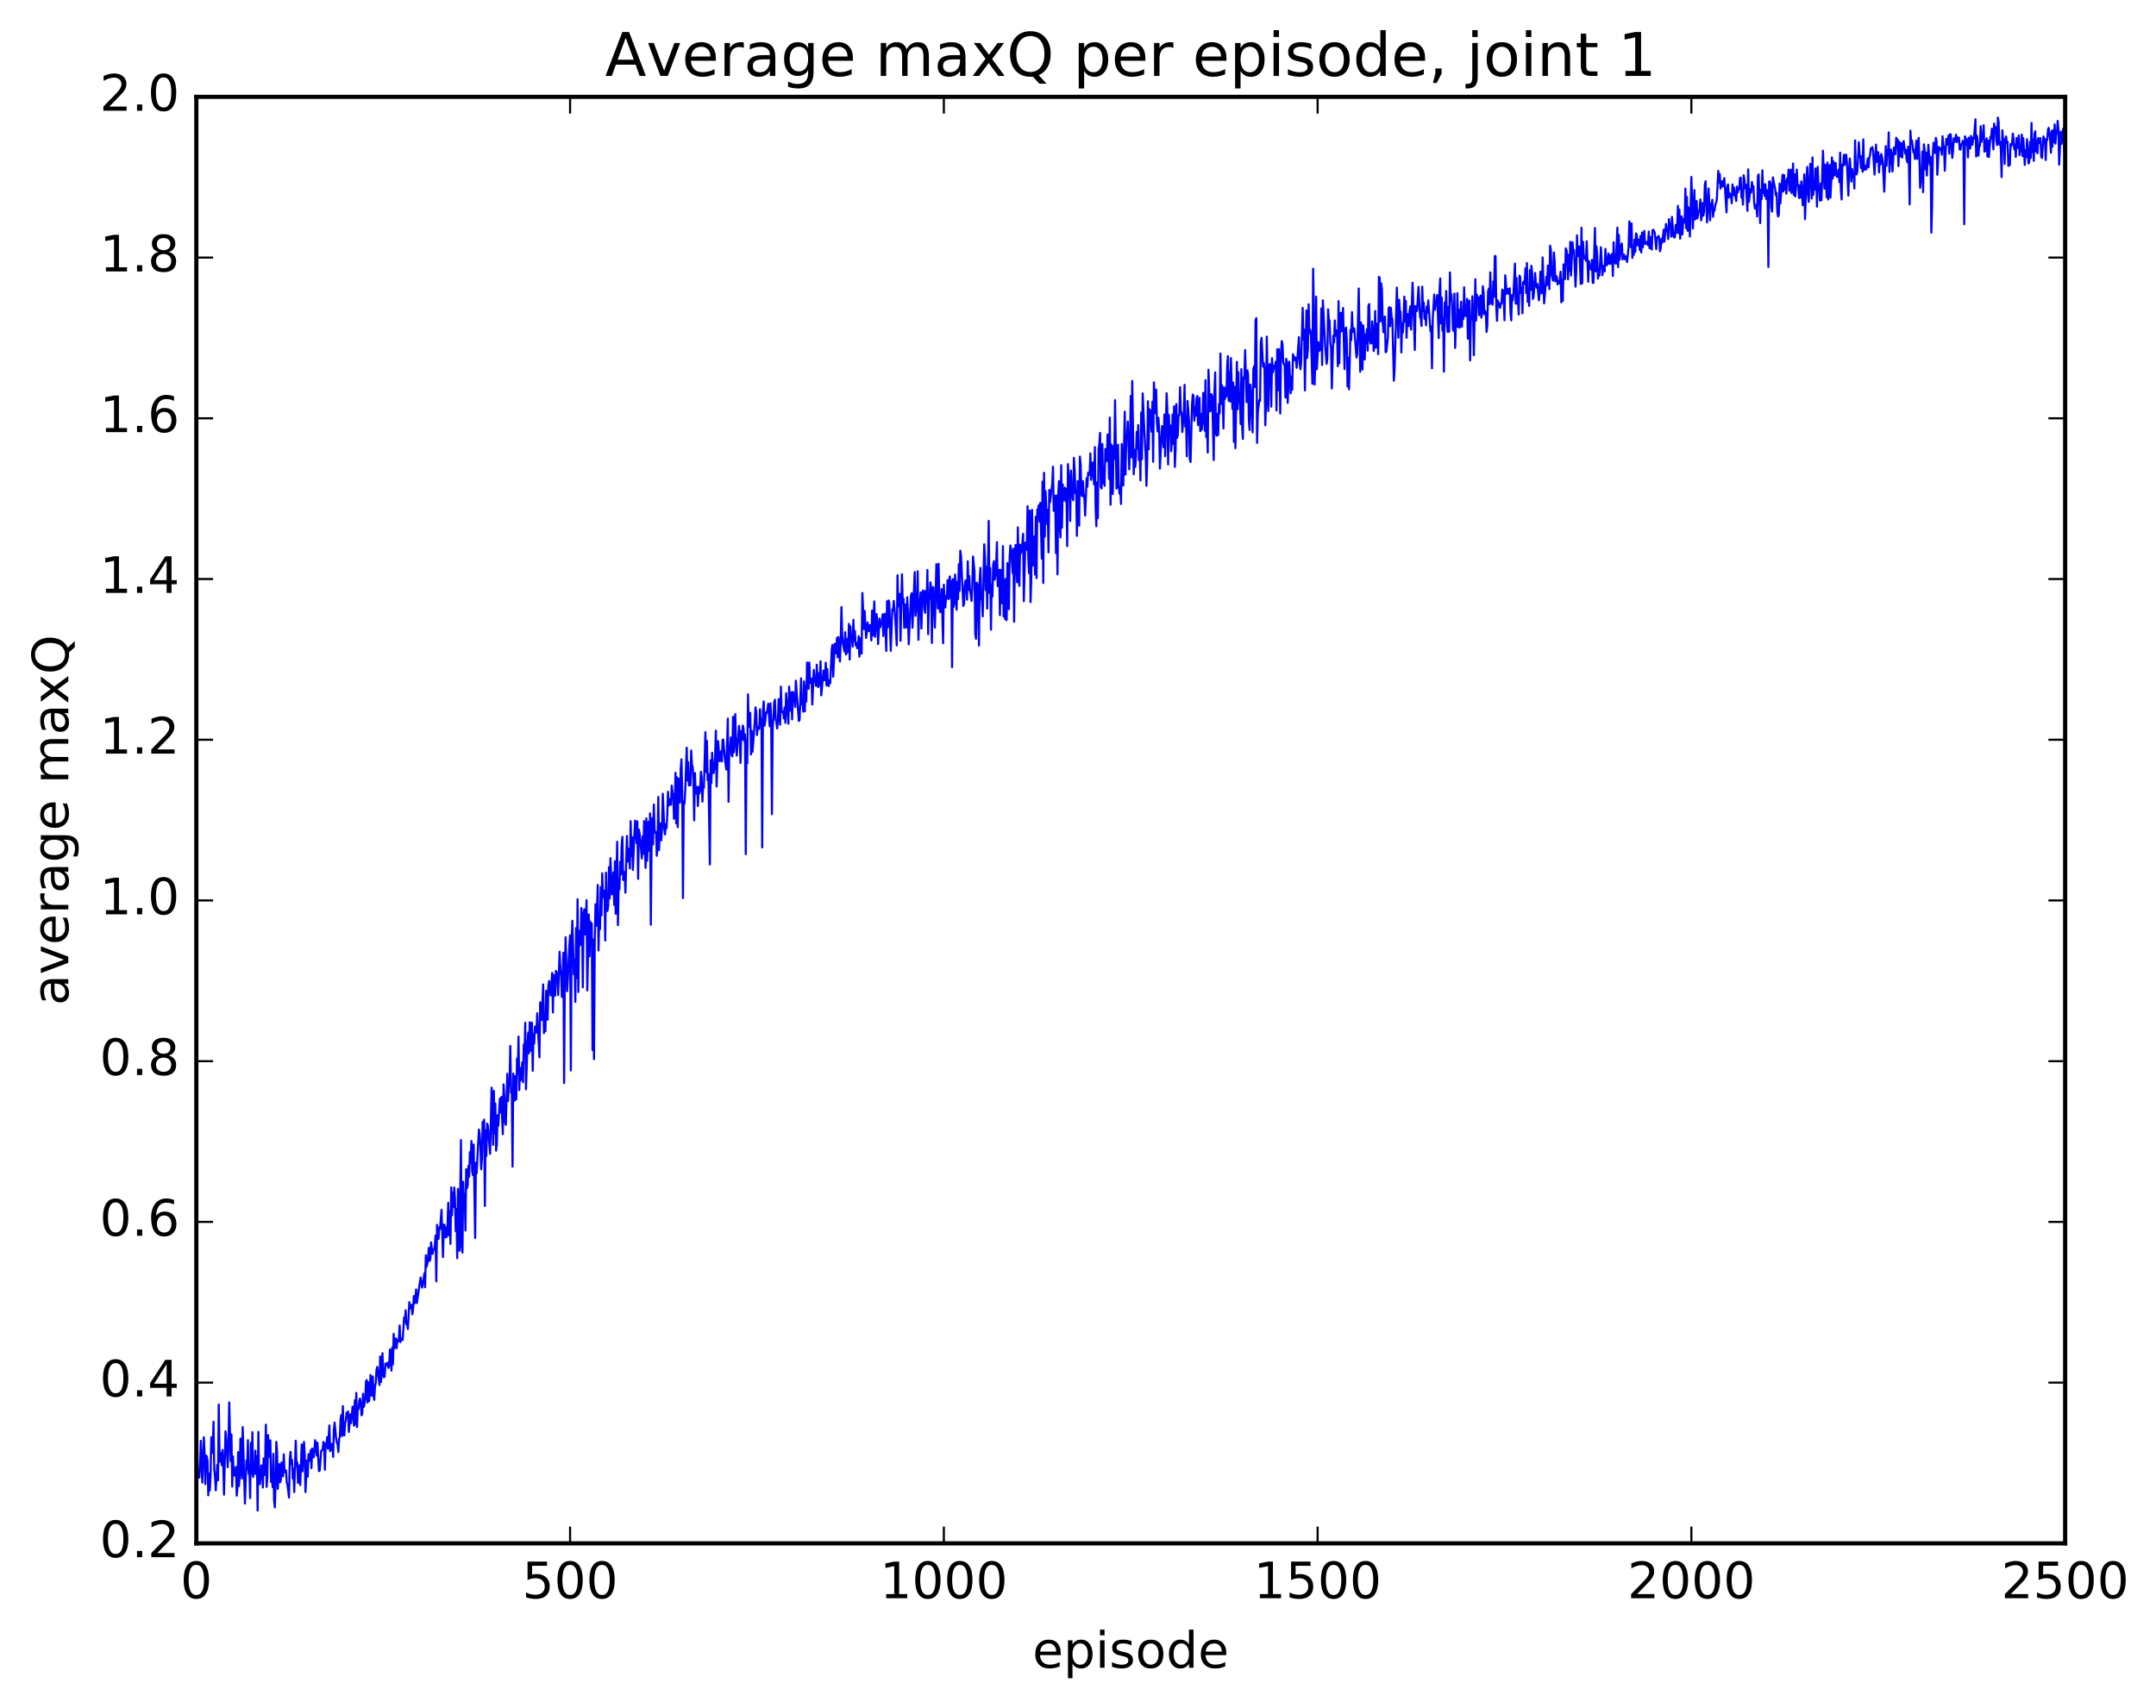 <?xml version="1.0" encoding="utf-8" standalone="no"?>
<!DOCTYPE svg PUBLIC "-//W3C//DTD SVG 1.1//EN"
  "http://www.w3.org/Graphics/SVG/1.1/DTD/svg11.dtd">
<!-- Created with matplotlib (http://matplotlib.org/) -->
<svg height="408pt" version="1.1" viewBox="0 0 515 408" width="515pt" xmlns="http://www.w3.org/2000/svg" xmlns:xlink="http://www.w3.org/1999/xlink">
 <defs>
  <style type="text/css">
*{stroke-linecap:butt;stroke-linejoin:round;stroke-miterlimit:100000;}
  </style>
 </defs>
 <g id="figure_1">
  <g id="patch_1">
   <path d="M 0 408.169 
L 515.768 408.169 
L 515.768 0 
L 0 0 
z
" style="fill:#ffffff;"/>
  </g>
  <g id="axes_1">
   <g id="patch_2">
    <path d="M 46.898 368.742 
L 493.298 368.742 
L 493.298 23.142 
L 46.898 23.142 
z
" style="fill:#ffffff;"/>
   </g>
   <g id="line2d_1">
    <path clip-path="url(#p0d333644b6)" d="M 46.898 348.456 
L 47.076 342.843 
L 47.255 352.733 
L 47.433 352.26 
L 47.612 353.037 
L 47.79 350.244 
L 47.969 344.238 
L 48.326 354.214 
L 48.683 343.404 
L 48.862 347.013 
L 49.04 354.6 
L 49.219 347.766 
L 49.397 347.98 
L 49.576 349.121 
L 49.754 357.265 
L 49.933 352.081 
L 50.112 356.113 
L 50.29 352.826 
L 50.469 343.388 
L 50.647 347.162 
L 50.826 346.054 
L 51.004 339.687 
L 51.183 351.148 
L 51.361 352.917 
L 51.54 356.085 
L 51.897 349.993 
L 52.076 353.695 
L 52.254 335.582 
L 52.433 346.567 
L 52.611 349.253 
L 52.79 347.191 
L 52.969 350.09 
L 53.147 346.446 
L 53.326 349.737 
L 53.504 357.118 
L 53.861 341.983 
L 54.04 343.762 
L 54.397 350.56 
L 54.576 345.056 
L 54.754 335.081 
L 55.111 349.11 
L 55.29 342.728 
L 55.468 355.171 
L 55.647 347.976 
L 55.825 352.044 
L 56.004 352.554 
L 56.361 350.493 
L 56.54 357.356 
L 56.718 355.49 
L 56.897 346.94 
L 57.075 355.058 
L 57.254 352.458 
L 57.433 343.712 
L 57.611 347.306 
L 57.79 353.249 
L 57.968 340.955 
L 58.504 359.249 
L 58.861 348.945 
L 59.04 351.054 
L 59.218 344.088 
L 59.397 352.136 
L 59.575 351.235 
L 59.754 357.927 
L 59.932 344.739 
L 60.111 352.148 
L 60.289 342.166 
L 60.468 352.881 
L 60.647 351.543 
L 60.825 352.044 
L 61.004 346.605 
L 61.182 352.212 
L 61.361 347.939 
L 61.539 360.915 
L 61.718 342.13 
L 61.897 353.976 
L 62.075 354.616 
L 62.432 350.142 
L 62.611 351.423 
L 62.789 355.411 
L 62.968 348.457 
L 63.146 352.442 
L 63.325 350.208 
L 63.504 340.393 
L 63.682 355.258 
L 63.861 352.953 
L 64.039 342.891 
L 64.218 347.224 
L 64.396 348.139 
L 64.575 344.125 
L 64.754 354.075 
L 64.932 352.165 
L 65.111 355.315 
L 65.289 347.353 
L 65.468 358.368 
L 65.646 360.155 
L 65.825 354.766 
L 66.003 344.503 
L 66.182 346.896 
L 66.361 355.735 
L 66.718 349.799 
L 66.896 354.166 
L 67.075 353.626 
L 67.253 349.407 
L 67.61 352.754 
L 67.789 347.494 
L 67.968 351.752 
L 68.146 351.671 
L 68.325 351.306 
L 68.503 354.188 
L 68.682 354.784 
L 69.039 357.807 
L 69.218 348.869 
L 69.396 346.871 
L 69.575 349.808 
L 69.753 348.82 
L 69.932 353.262 
L 70.11 350.934 
L 70.289 356.497 
L 70.646 344.223 
L 70.825 350.335 
L 71.003 349.392 
L 71.182 354.297 
L 71.36 350.344 
L 71.539 350.102 
L 71.717 354.819 
L 72.074 345.107 
L 72.253 351.531 
L 72.61 344.531 
L 72.789 347.606 
L 72.967 356.485 
L 73.324 348.917 
L 73.503 352.822 
L 73.681 347.464 
L 73.86 347.411 
L 74.039 349.031 
L 74.217 346.486 
L 74.396 350.781 
L 74.574 346.096 
L 74.931 348.192 
L 75.289 344.093 
L 75.646 347.765 
L 75.824 344.675 
L 76.181 351.486 
L 76.36 351.363 
L 76.717 346.663 
L 76.896 346.546 
L 77.074 346.244 
L 77.253 344.495 
L 77.431 345.471 
L 77.61 351.14 
L 77.788 344.848 
L 77.967 345.528 
L 78.145 343.376 
L 78.324 346.118 
L 78.681 340.563 
L 78.86 346.721 
L 79.038 346.213 
L 79.217 345.02 
L 79.395 345.002 
L 79.574 348.097 
L 79.753 341.615 
L 79.931 339.892 
L 80.288 343.657 
L 80.467 344.713 
L 80.645 345.038 
L 80.824 346.923 
L 81.002 343.781 
L 81.181 343.321 
L 81.36 338.976 
L 81.538 338.065 
L 81.717 343.09 
L 81.895 335.945 
L 82.074 342.543 
L 82.252 342.952 
L 82.431 340.092 
L 82.609 339.341 
L 82.788 337.531 
L 82.967 338.148 
L 83.145 337.219 
L 83.324 342.124 
L 83.681 337.913 
L 83.859 340.018 
L 84.217 336.067 
L 84.574 340.641 
L 84.752 334.57 
L 84.931 340.284 
L 85.109 332.792 
L 85.288 340.968 
L 85.466 336.151 
L 85.645 336.659 
L 85.824 334.659 
L 86.002 334.148 
L 86.181 335.437 
L 86.359 338.161 
L 86.538 337.759 
L 86.716 333.004 
L 86.895 336.141 
L 87.073 335.457 
L 87.252 334.204 
L 87.431 329.957 
L 87.609 329.751 
L 87.788 335.09 
L 87.966 330.252 
L 88.145 334.776 
L 88.323 332.924 
L 88.502 328.531 
L 88.681 333.427 
L 88.859 333.441 
L 89.038 328.857 
L 89.216 333.323 
L 89.395 334.472 
L 89.573 331.257 
L 89.752 330.459 
L 89.93 327.334 
L 90.109 326.584 
L 90.645 330.921 
L 90.823 324.099 
L 91.002 330.199 
L 91.18 328.18 
L 91.359 323.324 
L 91.537 328.262 
L 91.716 329.077 
L 91.895 328.825 
L 92.073 325.776 
L 92.252 326.278 
L 92.609 325.572 
L 92.787 326.834 
L 92.966 326.274 
L 93.145 322.441 
L 93.323 323.198 
L 93.502 327.475 
L 93.68 321.978 
L 93.859 325.975 
L 94.037 318.684 
L 94.216 322.191 
L 94.394 321.486 
L 94.573 319.768 
L 94.752 322.103 
L 94.93 320.201 
L 95.109 320.547 
L 95.287 319.653 
L 95.466 316.689 
L 95.644 320.68 
L 95.823 319.876 
L 96.001 319.878 
L 96.18 320.17 
L 96.537 314.77 
L 96.716 315.777 
L 96.894 313.054 
L 97.073 316.4 
L 97.251 316.206 
L 97.43 317.529 
L 97.787 311.11 
L 97.966 312.578 
L 98.144 312.542 
L 98.323 311.762 
L 98.501 314.027 
L 98.68 312.663 
L 98.858 309.636 
L 99.037 311.383 
L 99.216 310.857 
L 99.394 308.077 
L 99.573 311.339 
L 100.466 305.236 
L 100.823 307.649 
L 101.001 306.696 
L 101.358 304.234 
L 101.537 307.554 
L 101.715 299.936 
L 101.894 302.657 
L 102.073 301.919 
L 102.251 300.561 
L 102.43 298.15 
L 102.608 301.281 
L 102.787 300.882 
L 102.965 296.841 
L 103.322 299.577 
L 103.501 298.69 
L 103.68 298.543 
L 103.858 297.728 
L 104.037 295.22 
L 104.215 306.14 
L 104.394 292.654 
L 104.751 296.029 
L 104.93 293.268 
L 105.108 293.61 
L 105.465 289.06 
L 105.822 300.331 
L 106.001 292.592 
L 106.179 292.666 
L 106.358 295.666 
L 106.537 293.273 
L 106.715 295.543 
L 106.894 292.82 
L 107.072 287.39 
L 107.251 295.153 
L 107.429 289.445 
L 107.608 297.191 
L 107.786 283.683 
L 107.965 290.361 
L 108.144 285.02 
L 108.322 288.339 
L 108.501 283.723 
L 108.679 286.299 
L 108.858 294.148 
L 109.036 288.865 
L 109.215 300.604 
L 109.394 284.056 
L 109.572 286.23 
L 109.751 298.849 
L 110.108 272.398 
L 110.286 297.934 
L 110.465 299.26 
L 110.643 282.363 
L 110.822 287.472 
L 111.001 285.369 
L 111.179 293.993 
L 111.358 279.351 
L 111.536 283.903 
L 111.715 283.214 
L 111.893 278.566 
L 112.072 281.109 
L 112.25 275.244 
L 112.429 277.763 
L 112.608 272.607 
L 112.786 279.824 
L 112.965 280.769 
L 113.143 273.449 
L 113.5 295.786 
L 113.679 277.857 
L 113.858 280.319 
L 114.393 269.887 
L 114.572 270.852 
L 114.75 273.761 
L 114.929 279.362 
L 115.107 277.013 
L 115.286 268.049 
L 115.465 270.62 
L 115.643 267.515 
L 115.822 288.138 
L 116 270.034 
L 116.179 276.184 
L 116.357 268.459 
L 116.536 269.019 
L 117.072 275.672 
L 117.429 259.862 
L 117.786 273.537 
L 117.964 260.63 
L 118.143 270.834 
L 118.322 263.654 
L 118.5 274.935 
L 118.679 273.446 
L 118.857 266.476 
L 119.036 268.964 
L 119.393 262.498 
L 119.571 265.8 
L 119.75 262.083 
L 120.107 270.96 
L 120.286 259.095 
L 120.464 261.875 
L 120.643 268.15 
L 120.821 268.746 
L 121.178 256.563 
L 121.357 263.05 
L 121.536 258.981 
L 121.714 259.296 
L 121.893 249.913 
L 122.071 261.072 
L 122.25 260.262 
L 122.428 278.736 
L 122.607 256.509 
L 122.964 262.978 
L 123.143 257.089 
L 123.321 262.637 
L 123.5 252.933 
L 123.678 256.546 
L 123.857 247.662 
L 124.035 260.439 
L 124.214 255.15 
L 124.393 258.1 
L 124.571 256.545 
L 124.75 253.834 
L 124.928 258.576 
L 125.107 249.557 
L 125.285 252.352 
L 125.464 244.374 
L 125.642 260.233 
L 126 249.265 
L 126.178 246.725 
L 126.357 251.667 
L 126.535 244.242 
L 126.714 251.046 
L 126.892 244.846 
L 127.071 244.329 
L 127.249 255.837 
L 127.428 247.052 
L 127.607 249.338 
L 127.785 245.267 
L 128.142 246.711 
L 128.321 242.094 
L 128.857 252.635 
L 129.035 239.478 
L 129.392 243.707 
L 129.749 235.208 
L 129.928 246.846 
L 130.106 245.593 
L 130.285 246.381 
L 130.464 236.707 
L 130.821 243.632 
L 130.999 235.397 
L 131.178 234.393 
L 131.535 237.832 
L 131.892 232.453 
L 132.071 241.9 
L 132.249 232.955 
L 132.428 234.469 
L 132.606 237.897 
L 132.785 231.974 
L 133.142 232.721 
L 133.321 237.75 
L 133.678 227.404 
L 133.856 231.539 
L 134.035 233.015 
L 134.213 238.206 
L 134.57 227.638 
L 134.749 258.763 
L 134.928 231.967 
L 135.106 223.931 
L 135.463 236.836 
L 135.642 233.892 
L 135.999 226.085 
L 136.178 223.45 
L 136.356 255.749 
L 136.535 225.977 
L 136.713 220 
L 137.07 232.772 
L 137.249 229.237 
L 137.427 239.387 
L 137.606 221.713 
L 137.785 233.698 
L 137.963 214.846 
L 138.142 237.017 
L 138.32 222.388 
L 138.499 225.888 
L 138.677 225.54 
L 138.856 216.948 
L 139.034 218.549 
L 139.213 235.893 
L 139.392 219.309 
L 139.57 217.255 
L 139.749 223.282 
L 139.927 220.62 
L 140.106 215.085 
L 140.284 236.638 
L 140.642 218.484 
L 140.82 228.489 
L 140.999 220.172 
L 141.177 221.146 
L 141.356 220.642 
L 141.534 250.907 
L 141.713 224.473 
L 141.891 253.048 
L 142.07 224.553 
L 142.249 216.035 
L 142.427 221.189 
L 142.606 217.566 
L 142.784 211.442 
L 142.963 227.08 
L 143.141 219.582 
L 143.32 222.016 
L 143.498 211.938 
L 143.677 218.709 
L 143.856 208.665 
L 144.034 214.381 
L 144.391 212.811 
L 144.57 224.717 
L 144.748 208.484 
L 144.927 217.629 
L 145.106 217.652 
L 145.284 216.403 
L 145.463 207.189 
L 145.641 214.668 
L 145.82 205.04 
L 146.177 213.662 
L 146.355 212.149 
L 146.534 208.418 
L 146.713 216.208 
L 146.891 205.785 
L 147.07 218.328 
L 147.427 201.127 
L 147.605 221.034 
L 147.784 210.169 
L 147.962 212.519 
L 148.141 205.873 
L 148.32 208.908 
L 148.498 201.903 
L 148.677 199.946 
L 148.855 210.249 
L 149.212 208.323 
L 149.391 213.275 
L 149.748 199.741 
L 149.927 205.829 
L 150.105 202.793 
L 150.284 204.077 
L 150.462 207.515 
L 150.641 196.206 
L 150.819 204.541 
L 150.998 200.019 
L 151.177 207.844 
L 151.534 199.475 
L 151.712 196.067 
L 152.069 201.459 
L 152.248 196.243 
L 152.426 209.986 
L 152.605 198.209 
L 152.784 199.093 
L 153.319 205.114 
L 153.498 199.818 
L 153.676 204.024 
L 153.855 196.176 
L 154.212 207.342 
L 154.391 195.526 
L 154.569 205.673 
L 154.926 196.352 
L 155.105 203.288 
L 155.283 194.338 
L 155.462 220.937 
L 155.641 202.055 
L 155.819 195.447 
L 155.998 201.774 
L 156.176 192.218 
L 156.355 198.138 
L 156.533 198.973 
L 156.712 198.789 
L 156.89 204.47 
L 157.069 201.617 
L 157.248 190.404 
L 157.426 203.092 
L 157.605 197.655 
L 157.783 196.713 
L 157.962 200.774 
L 158.14 197.943 
L 158.319 189.643 
L 158.676 198.035 
L 158.855 199.37 
L 159.033 196.894 
L 159.212 197.897 
L 159.39 194.725 
L 159.569 189.167 
L 159.747 192.485 
L 159.926 192.122 
L 160.105 190.947 
L 160.283 192.261 
L 160.462 187.696 
L 160.64 189.377 
L 160.819 189.852 
L 160.997 195.636 
L 161.176 193.055 
L 161.354 184.632 
L 161.533 196.737 
L 161.712 185.713 
L 161.89 197.622 
L 162.069 186.033 
L 162.426 191.759 
L 162.604 183.652 
L 162.783 181.418 
L 162.962 189.472 
L 163.14 214.575 
L 163.319 191.489 
L 163.497 192.055 
L 163.676 188.964 
L 164.033 178.644 
L 164.211 186.493 
L 164.39 182.116 
L 164.569 187.668 
L 164.747 185.242 
L 164.926 187.622 
L 165.104 179.315 
L 165.283 182.703 
L 165.461 183.264 
L 165.64 186.557 
L 165.818 196.001 
L 165.997 184.707 
L 166.176 189.561 
L 166.354 189.559 
L 166.533 188.017 
L 166.711 192.571 
L 166.89 187.996 
L 167.068 189.589 
L 167.247 188.731 
L 167.425 184.383 
L 167.604 185.708 
L 167.783 191.524 
L 167.961 187.958 
L 168.14 188.207 
L 168.497 174.945 
L 168.675 184.48 
L 168.854 176.987 
L 169.033 186.407 
L 169.211 184.858 
L 169.568 206.533 
L 169.747 181.638 
L 169.925 187.105 
L 170.104 179.849 
L 170.282 183.818 
L 170.461 184.711 
L 170.64 183.439 
L 170.818 180.84 
L 170.997 174.583 
L 171.175 187.908 
L 171.532 177.084 
L 171.889 181.87 
L 172.247 179.471 
L 172.425 181.931 
L 172.604 176.738 
L 172.782 176.73 
L 173.139 181.312 
L 173.497 183.873 
L 173.854 171.686 
L 174.032 191.562 
L 174.211 178.471 
L 174.389 178.844 
L 174.568 176.199 
L 174.746 180.358 
L 174.925 180.722 
L 175.104 171.239 
L 175.282 179.772 
L 175.639 170.622 
L 175.818 178.088 
L 175.996 180.529 
L 176.532 173.441 
L 176.711 175.923 
L 176.889 182.29 
L 177.068 174.713 
L 177.246 176.732 
L 177.425 173.347 
L 177.603 174.033 
L 177.782 177.078 
L 177.961 175.483 
L 178.139 204.066 
L 178.318 176.699 
L 178.496 182.37 
L 178.675 165.898 
L 178.853 173.646 
L 179.21 170.309 
L 179.389 180.253 
L 179.568 174.604 
L 179.746 179.643 
L 180.282 172.615 
L 180.46 169.012 
L 180.639 169.961 
L 180.817 175.615 
L 180.996 173.694 
L 181.175 173.666 
L 181.353 174.162 
L 181.532 169.467 
L 181.71 172.809 
L 181.889 171.796 
L 182.067 202.461 
L 182.246 169.617 
L 182.425 167.584 
L 182.603 173.418 
L 182.782 172.444 
L 182.96 170.264 
L 183.139 170.312 
L 183.317 169.582 
L 183.496 168.146 
L 183.853 173.529 
L 184.032 168.055 
L 184.21 171.804 
L 184.389 194.523 
L 184.567 173.893 
L 184.746 171.699 
L 184.924 167.795 
L 185.103 167.175 
L 185.281 171.831 
L 185.46 172.484 
L 185.639 174.046 
L 185.817 172.244 
L 185.996 167.03 
L 186.353 173.142 
L 186.531 164.042 
L 186.71 170.21 
L 187.067 169.918 
L 187.246 171.662 
L 187.424 169.024 
L 187.603 172.706 
L 187.781 165.633 
L 188.317 172.911 
L 188.496 164.036 
L 188.853 169.779 
L 189.031 165.421 
L 189.21 171.864 
L 189.388 165.309 
L 189.745 166.105 
L 189.924 168.917 
L 190.103 162.628 
L 190.817 172.247 
L 190.995 172.071 
L 191.353 162.063 
L 191.531 168.282 
L 191.71 167.876 
L 191.888 170.046 
L 192.067 162.793 
L 192.245 169.959 
L 192.424 163.903 
L 192.602 167.615 
L 192.781 158.288 
L 193.138 164.577 
L 193.317 158.29 
L 193.495 162.543 
L 193.674 163.232 
L 193.852 162.14 
L 194.031 168.322 
L 194.388 160.052 
L 194.567 162.584 
L 194.745 162.569 
L 194.924 163.9 
L 195.102 158.832 
L 195.281 162.829 
L 195.459 164.179 
L 195.638 160.852 
L 195.817 163.686 
L 195.995 157.996 
L 196.174 166.136 
L 196.709 160.205 
L 196.888 162.531 
L 197.066 162.42 
L 197.245 158.361 
L 197.424 163.774 
L 197.602 159.82 
L 197.781 163.633 
L 197.959 163.922 
L 198.138 162.508 
L 198.316 163.222 
L 198.673 155.132 
L 198.852 154.076 
L 199.031 161.706 
L 199.388 153.803 
L 199.745 156.12 
L 199.923 152.403 
L 200.102 157.049 
L 200.281 152.222 
L 200.638 158.048 
L 200.816 153.332 
L 200.995 145.042 
L 201.173 151.662 
L 201.352 153.797 
L 201.709 155.652 
L 201.888 151.052 
L 202.066 156.358 
L 202.245 156.034 
L 202.423 152.605 
L 202.602 155.713 
L 202.78 149.069 
L 202.959 157.595 
L 203.137 149.651 
L 203.316 152.995 
L 203.495 152.374 
L 203.673 154.488 
L 203.852 148.084 
L 204.03 153.16 
L 204.209 150.795 
L 204.387 154.204 
L 204.566 153.572 
L 204.745 154.892 
L 204.923 154.811 
L 205.102 152.029 
L 205.28 156.891 
L 205.637 152.44 
L 205.816 156.172 
L 205.994 141.673 
L 206.352 150.267 
L 206.53 145.951 
L 206.887 152.433 
L 207.066 151.044 
L 207.244 148.723 
L 207.423 150.719 
L 207.601 150.734 
L 207.78 149.345 
L 207.959 150.231 
L 208.137 153.013 
L 208.316 145.874 
L 208.494 151.858 
L 208.851 143.698 
L 209.03 152.136 
L 209.387 146.723 
L 209.566 148.574 
L 209.744 153.874 
L 210.101 147.766 
L 210.28 149.841 
L 210.458 148.559 
L 210.637 149.033 
L 210.816 146.784 
L 210.994 151.968 
L 211.173 146.942 
L 211.351 146.647 
L 211.708 155.535 
L 211.887 143.672 
L 212.065 149.936 
L 212.244 143.457 
L 212.423 143.872 
L 212.78 155.497 
L 213.137 145.636 
L 213.315 145.773 
L 213.494 143.575 
L 213.851 147.698 
L 214.208 154.214 
L 214.387 137.439 
L 214.565 144.903 
L 214.922 141.903 
L 215.101 153.096 
L 215.458 137.213 
L 215.637 144.213 
L 215.815 143.03 
L 215.994 150.03 
L 216.351 144.408 
L 216.53 149.942 
L 216.708 142.695 
L 216.887 146.5 
L 217.065 153.945 
L 217.601 142.328 
L 217.779 141.734 
L 217.958 149.992 
L 218.494 136.68 
L 218.672 147.121 
L 219.029 144.057 
L 219.208 136.484 
L 219.386 152.877 
L 219.565 145.299 
L 219.744 143.922 
L 219.922 141.51 
L 220.101 150.162 
L 220.279 143.303 
L 220.458 141.107 
L 220.636 141.186 
L 220.815 145.519 
L 220.994 146.431 
L 221.172 141.141 
L 221.351 144.1 
L 221.529 136.175 
L 221.708 151.519 
L 221.886 143.596 
L 222.065 142.216 
L 222.243 139.129 
L 222.422 140.383 
L 222.601 153.619 
L 222.779 141.49 
L 222.958 140.278 
L 223.315 149.954 
L 223.672 134.8 
L 224.029 145.385 
L 224.208 134.702 
L 224.386 143.956 
L 224.565 146.276 
L 224.743 144.865 
L 224.922 140.735 
L 225.279 153.692 
L 225.458 139.692 
L 225.636 144 
L 225.815 145.127 
L 225.993 142.405 
L 226.172 142.809 
L 226.35 138.599 
L 226.529 143.152 
L 226.707 139.153 
L 226.886 137.722 
L 227.065 142.946 
L 227.243 138.826 
L 227.422 159.41 
L 227.6 138.374 
L 227.779 145.003 
L 227.957 144.122 
L 228.136 137.278 
L 228.314 140.136 
L 228.493 145.672 
L 228.672 139.026 
L 228.85 143.12 
L 229.029 134.8 
L 229.207 141.18 
L 229.386 131.569 
L 229.564 132.859 
L 230.1 144.77 
L 230.279 144.319 
L 230.457 139.914 
L 230.636 138.668 
L 230.814 139.523 
L 230.993 143.284 
L 231.171 134.097 
L 231.35 140.885 
L 231.529 137.595 
L 231.707 141.197 
L 231.886 142.004 
L 232.064 143.579 
L 232.243 140.475 
L 232.421 132.96 
L 232.778 136.598 
L 232.957 151.43 
L 233.136 152.612 
L 233.314 139.211 
L 233.493 139.57 
L 233.85 154.234 
L 234.028 138.204 
L 234.207 135.675 
L 234.386 142.675 
L 234.564 143.67 
L 234.743 147.264 
L 235.1 130.039 
L 235.278 133.138 
L 235.457 140.978 
L 235.635 135.434 
L 235.814 145.415 
L 236.171 124.461 
L 236.35 141.637 
L 236.528 135.694 
L 236.707 150.448 
L 236.885 139.662 
L 237.064 142.517 
L 237.242 134.95 
L 237.421 134.068 
L 237.6 138.499 
L 237.778 137.536 
L 237.957 134.543 
L 238.135 129.541 
L 238.314 140.035 
L 238.492 136.593 
L 238.671 136.165 
L 238.85 146.98 
L 239.028 136.172 
L 239.207 139.188 
L 239.385 144.165 
L 239.564 130.495 
L 239.742 147.289 
L 239.921 138.554 
L 240.099 147.924 
L 240.278 138.287 
L 240.457 148.159 
L 240.635 134.534 
L 240.992 145.537 
L 241.171 133.043 
L 241.349 130.327 
L 241.528 131.497 
L 241.885 136.908 
L 242.064 131.094 
L 242.242 148.551 
L 242.421 132.551 
L 242.599 130.198 
L 242.956 139.117 
L 243.135 126.007 
L 243.314 136.54 
L 243.492 139.982 
L 243.671 130.128 
L 243.849 132.193 
L 244.206 129.969 
L 244.385 127.546 
L 244.563 143.64 
L 244.921 129.649 
L 245.099 131.447 
L 245.278 130.131 
L 245.456 120.951 
L 245.635 133.478 
L 245.813 136.934 
L 245.992 121.99 
L 246.17 143.851 
L 246.349 137.709 
L 246.528 121.831 
L 246.706 135.103 
L 247.063 128.173 
L 247.242 137.26 
L 247.42 123.457 
L 247.599 138.117 
L 247.778 121.772 
L 247.956 121.73 
L 248.135 120.701 
L 248.313 124.641 
L 248.492 120.141 
L 248.849 133.477 
L 249.027 115.08 
L 249.206 139.287 
L 249.385 112.959 
L 249.563 128.209 
L 249.742 117.308 
L 250.099 125.152 
L 250.277 121.816 
L 250.456 131.968 
L 250.634 117.065 
L 250.813 120.053 
L 251.349 115.639 
L 251.527 111.505 
L 251.706 122.056 
L 251.884 118.366 
L 252.063 119.229 
L 252.242 132.144 
L 252.42 118.387 
L 252.599 137.224 
L 252.777 118.207 
L 252.956 114.938 
L 253.134 125.659 
L 253.313 128.407 
L 253.491 111.155 
L 253.67 126.077 
L 253.849 115.732 
L 254.027 119.603 
L 254.206 117.086 
L 254.384 116.535 
L 254.563 119.761 
L 254.741 116.841 
L 254.92 130.468 
L 255.098 110.881 
L 255.277 113.803 
L 255.456 113.889 
L 255.634 124.476 
L 255.813 112.442 
L 255.991 117.651 
L 256.348 119.516 
L 256.527 109.393 
L 256.705 112.352 
L 256.884 117.863 
L 257.063 117.115 
L 257.241 128.029 
L 257.42 114.938 
L 257.598 115.614 
L 257.777 125.58 
L 257.955 109.076 
L 258.134 111.029 
L 258.313 118.048 
L 258.491 118.564 
L 258.67 114.971 
L 258.848 118.074 
L 259.027 118.953 
L 259.205 123.186 
L 259.562 114.247 
L 259.741 116.295 
L 259.92 112.931 
L 260.277 113.437 
L 260.455 108.321 
L 260.634 114.658 
L 260.991 110.507 
L 261.348 115.747 
L 261.527 106.826 
L 261.705 121.32 
L 261.884 125.722 
L 262.062 115.265 
L 262.241 123.796 
L 262.419 107.316 
L 262.598 106.002 
L 262.777 103.443 
L 262.955 116.347 
L 263.134 116.721 
L 263.312 106.088 
L 263.491 115.452 
L 263.669 111.693 
L 263.848 116.082 
L 264.026 107.277 
L 264.205 110.269 
L 264.384 110.103 
L 264.562 103.813 
L 264.741 106.607 
L 264.919 114.42 
L 265.098 99.775 
L 265.276 120.582 
L 265.455 106.19 
L 265.634 109.266 
L 265.812 118.042 
L 265.991 106.549 
L 266.169 109.679 
L 266.348 95.61 
L 266.705 116.722 
L 266.883 116.32 
L 267.062 106.254 
L 267.241 115.506 
L 267.419 117.959 
L 267.598 116.521 
L 267.776 120.42 
L 267.955 106.077 
L 268.133 113.624 
L 268.312 115.993 
L 268.669 98.361 
L 268.848 113.392 
L 269.026 104.655 
L 269.205 104.756 
L 269.383 100.712 
L 269.74 112.144 
L 269.919 106.488 
L 270.098 94.611 
L 270.276 109.259 
L 270.455 91.04 
L 270.812 113.308 
L 270.99 107.479 
L 271.169 111.572 
L 271.347 109.18 
L 271.526 103.174 
L 271.705 107.135 
L 271.883 101.547 
L 272.062 109.955 
L 272.24 107.116 
L 272.419 114.788 
L 272.597 98.548 
L 272.776 109.706 
L 272.954 94.001 
L 273.312 102.284 
L 273.669 108.739 
L 273.847 116.062 
L 274.026 110.278 
L 274.204 95.86 
L 274.383 107.372 
L 274.562 97.756 
L 274.74 98.124 
L 275.097 103.155 
L 275.276 95.961 
L 275.454 110.335 
L 275.633 91.357 
L 275.99 98.711 
L 276.169 93.09 
L 276.347 100.812 
L 276.526 103.1 
L 276.704 99.851 
L 276.883 102.701 
L 277.061 111.969 
L 277.418 104.576 
L 277.597 101.8 
L 277.954 106.868 
L 278.133 99.043 
L 278.311 108.994 
L 278.668 93.956 
L 278.847 98.12 
L 279.026 110.968 
L 279.204 99.15 
L 279.383 103.483 
L 279.561 101.672 
L 279.74 107.808 
L 279.918 105.662 
L 280.097 99.012 
L 280.275 106.072 
L 280.454 97.054 
L 280.633 111.562 
L 280.811 107.416 
L 280.99 96.541 
L 281.168 104.632 
L 281.347 103.857 
L 281.525 99.151 
L 281.704 99.185 
L 281.882 92.52 
L 282.061 98.298 
L 282.24 98.531 
L 282.418 103.214 
L 282.775 98.981 
L 282.954 91.943 
L 283.132 101.962 
L 283.311 99.447 
L 283.49 109.021 
L 283.668 95.791 
L 284.025 100.656 
L 284.204 109.747 
L 284.382 110.387 
L 284.739 96.547 
L 284.918 94.262 
L 285.097 94.574 
L 285.275 100.516 
L 285.454 97.352 
L 285.632 99.342 
L 285.811 95.377 
L 285.989 94.605 
L 286.168 101.576 
L 286.346 100.649 
L 286.525 95.045 
L 286.704 103.022 
L 286.882 98.917 
L 287.061 102.668 
L 287.239 100.959 
L 287.418 93.87 
L 287.596 95.376 
L 287.775 102.905 
L 287.954 90.828 
L 288.132 104.416 
L 288.311 100.949 
L 288.489 108.139 
L 288.668 88.338 
L 289.025 98.302 
L 289.203 98.065 
L 289.382 94.179 
L 289.561 94.729 
L 289.918 109.926 
L 290.096 93.345 
L 290.275 88.981 
L 290.453 103.666 
L 290.632 104.108 
L 290.81 98.847 
L 290.989 103.919 
L 291.168 96.527 
L 291.346 98.719 
L 291.525 84.463 
L 291.703 96.534 
L 291.882 92.056 
L 292.06 95.231 
L 292.239 102.38 
L 292.418 92.524 
L 292.596 95.334 
L 292.775 92.86 
L 292.953 94.75 
L 293.132 87.482 
L 293.31 85.103 
L 293.489 95.73 
L 293.667 88.91 
L 293.846 95.95 
L 294.025 85.551 
L 294.382 97.689 
L 294.56 91.412 
L 294.739 105.587 
L 294.917 92.42 
L 295.096 107.065 
L 295.453 86.459 
L 295.632 97.789 
L 295.81 88.932 
L 295.989 96.133 
L 296.167 93.821 
L 296.346 101.306 
L 296.524 88.185 
L 296.703 101.767 
L 296.882 104.865 
L 297.06 90.15 
L 297.239 90.353 
L 297.417 83.635 
L 297.774 96.076 
L 297.953 88.482 
L 298.131 89.423 
L 298.31 100.311 
L 298.489 102.739 
L 298.667 91.898 
L 298.846 93.948 
L 299.203 103.294 
L 299.381 88.192 
L 299.56 87.489 
L 299.738 92.47 
L 299.917 76.51 
L 300.096 75.999 
L 300.274 105.807 
L 300.453 98.474 
L 300.81 95.538 
L 300.988 95.777 
L 301.167 81.904 
L 301.346 80.719 
L 301.703 87.578 
L 301.881 86.683 
L 302.06 88.39 
L 302.238 101.6 
L 302.417 96.429 
L 302.595 80.425 
L 302.953 98.218 
L 303.131 87.916 
L 303.31 86.97 
L 303.488 88.802 
L 303.667 97.148 
L 303.845 85.582 
L 304.024 89.03 
L 304.381 87.414 
L 304.56 87.344 
L 304.738 86.395 
L 304.917 98.078 
L 305.095 83.452 
L 305.274 93.261 
L 305.452 83.416 
L 305.631 86.261 
L 305.81 98.783 
L 305.988 84.436 
L 306.167 81.487 
L 306.345 82.149 
L 306.524 86.523 
L 306.881 87.46 
L 307.059 95.001 
L 307.238 85.733 
L 307.417 86.644 
L 307.595 96.25 
L 307.952 86.426 
L 308.309 93.964 
L 308.488 90.017 
L 308.666 93.105 
L 308.845 84.641 
L 309.202 86.051 
L 309.381 85.376 
L 309.559 85.779 
L 309.738 87.872 
L 310.274 80.564 
L 310.452 86.846 
L 310.631 88.209 
L 310.809 86.541 
L 311.166 73.549 
L 311.345 81.079 
L 311.523 78.765 
L 311.702 93.275 
L 312.059 74.154 
L 312.238 85.531 
L 312.416 83.234 
L 312.595 72.69 
L 312.773 79.625 
L 312.952 78.795 
L 313.13 79.478 
L 313.488 91.704 
L 313.666 64.199 
L 313.845 74.687 
L 314.023 91.882 
L 314.202 85.963 
L 314.38 70.882 
L 314.559 88.218 
L 314.916 81.732 
L 315.095 83.853 
L 315.273 83.684 
L 315.452 83.004 
L 315.63 73.694 
L 315.809 87.211 
L 315.987 71.747 
L 316.523 82.399 
L 316.88 86.937 
L 317.059 85.61 
L 317.237 73.898 
L 317.416 76.359 
L 317.594 76.559 
L 317.773 81.944 
L 317.952 83.156 
L 318.13 92.807 
L 318.487 80.222 
L 318.666 81.809 
L 318.844 76.552 
L 319.023 80.259 
L 319.202 80.108 
L 319.38 78.921 
L 319.559 87.497 
L 319.737 71.934 
L 319.916 86.808 
L 320.094 76.449 
L 320.273 74.719 
L 320.451 79.158 
L 320.63 77.768 
L 320.809 73.578 
L 321.166 88.189 
L 321.344 78.829 
L 321.523 78.266 
L 321.701 81.432 
L 321.88 92.334 
L 322.058 85.461 
L 322.237 93.011 
L 322.594 78.785 
L 322.773 81.257 
L 322.951 74.569 
L 323.13 79.301 
L 323.308 78.558 
L 323.487 78.45 
L 324.023 85.413 
L 324.201 84.524 
L 324.558 68.917 
L 324.915 88.825 
L 325.094 77.052 
L 325.273 79.226 
L 325.451 88.289 
L 325.63 77.743 
L 325.808 79.874 
L 325.987 85.881 
L 326.165 79.945 
L 326.344 81.797 
L 326.522 78.676 
L 326.701 83.783 
L 326.88 73.061 
L 327.058 72.637 
L 327.237 81.331 
L 327.415 82.101 
L 327.594 81.944 
L 327.772 76.782 
L 327.951 78.825 
L 328.13 83.868 
L 328.308 82.661 
L 328.487 74.311 
L 328.665 83.051 
L 328.844 82.85 
L 329.022 77.298 
L 329.201 84.616 
L 329.379 66.144 
L 329.558 66.393 
L 329.737 76.812 
L 329.915 67.689 
L 330.094 69.176 
L 330.272 76.754 
L 330.451 79.388 
L 330.629 76.032 
L 330.808 75.642 
L 330.986 84.156 
L 331.165 84.017 
L 331.522 80.621 
L 331.701 73.67 
L 331.879 73.38 
L 332.058 77.941 
L 332.236 73.578 
L 332.415 75.699 
L 332.594 76.437 
L 332.951 90.945 
L 333.129 88.095 
L 333.665 68.717 
L 334.022 80.687 
L 334.201 71.612 
L 334.379 74.214 
L 334.558 74.523 
L 334.736 84.21 
L 334.915 77.213 
L 335.093 79.446 
L 335.272 76.371 
L 335.45 70.883 
L 335.629 76.847 
L 335.808 71.926 
L 335.986 80.705 
L 336.165 75.018 
L 336.522 77.92 
L 336.7 74.434 
L 336.879 73.167 
L 337.058 78.753 
L 337.415 67.553 
L 337.772 77.515 
L 337.95 83.603 
L 338.129 73.126 
L 338.307 74.343 
L 338.486 74.275 
L 338.843 68.536 
L 339.2 75.715 
L 339.379 76.062 
L 339.557 77.893 
L 339.736 68.487 
L 339.914 74.321 
L 340.093 72.332 
L 340.272 76.173 
L 340.45 74.304 
L 340.629 77.723 
L 340.807 73.252 
L 340.986 74.695 
L 341.164 71.76 
L 341.7 79.149 
L 341.879 78.042 
L 342.057 88.001 
L 342.236 76.075 
L 342.593 70.379 
L 342.771 74.023 
L 342.95 72.289 
L 343.129 72.157 
L 343.307 70.481 
L 343.664 80.776 
L 343.843 69.786 
L 344.021 66.522 
L 344.2 77.275 
L 344.378 71.079 
L 344.557 79.019 
L 344.736 76.055 
L 344.914 88.799 
L 345.093 72.278 
L 345.271 75.646 
L 345.45 69.539 
L 345.628 77.319 
L 345.807 79.307 
L 345.986 73.354 
L 346.164 79.253 
L 346.343 65.094 
L 346.521 71.742 
L 346.7 70.328 
L 346.878 73.458 
L 347.057 78.701 
L 347.235 79.105 
L 347.414 70.141 
L 347.593 83.12 
L 347.771 76.626 
L 347.95 78.079 
L 348.128 70.054 
L 348.307 78.123 
L 348.485 74.024 
L 348.664 78.279 
L 349.021 72.059 
L 349.2 78.073 
L 349.378 74.519 
L 349.557 76.203 
L 349.735 68.641 
L 349.914 74.543 
L 350.092 75.54 
L 350.271 75.068 
L 350.45 71.4 
L 350.628 80.921 
L 350.807 72.669 
L 350.985 71.813 
L 351.164 86.114 
L 351.342 76.607 
L 351.521 76.07 
L 351.699 70.784 
L 351.878 74.989 
L 352.057 84.885 
L 352.414 66.707 
L 352.592 76.601 
L 352.771 70.424 
L 352.949 72.017 
L 353.128 71.033 
L 353.306 75.285 
L 353.485 71.642 
L 353.664 70.619 
L 353.842 75.889 
L 354.021 74.967 
L 354.199 68.39 
L 354.378 69.789 
L 354.556 75.061 
L 354.735 74.262 
L 354.913 74.784 
L 355.092 79.296 
L 355.271 77.834 
L 355.449 69.667 
L 355.628 68.976 
L 355.806 72.693 
L 355.985 65.077 
L 356.163 72.215 
L 356.342 72.368 
L 356.521 72.784 
L 356.699 67.233 
L 356.878 70.943 
L 357.056 61.168 
L 357.235 61.182 
L 357.413 73.255 
L 357.592 76.642 
L 357.77 71.777 
L 357.949 72.905 
L 358.128 72.422 
L 358.306 73.563 
L 358.485 72.643 
L 358.663 72.512 
L 358.842 69.199 
L 359.02 69.414 
L 359.199 71.836 
L 359.377 76.512 
L 359.556 65.77 
L 359.913 70.176 
L 360.092 69.041 
L 360.27 70.119 
L 360.449 69.05 
L 360.627 68.873 
L 360.806 74.559 
L 360.985 76.554 
L 361.163 70.504 
L 361.342 71.805 
L 361.52 70.125 
L 361.877 62.974 
L 362.056 72.543 
L 362.234 66.415 
L 362.413 72.564 
L 362.592 70.862 
L 362.77 75.138 
L 362.949 65.864 
L 363.127 66.15 
L 363.306 69.983 
L 363.484 68.765 
L 363.663 74.846 
L 363.841 67.434 
L 364.02 67.225 
L 364.199 67.767 
L 364.377 64.111 
L 364.556 70.039 
L 364.734 62.839 
L 364.913 72.109 
L 365.091 69.273 
L 365.27 73.097 
L 365.449 64.534 
L 365.627 69.25 
L 365.806 63.507 
L 365.984 65.319 
L 366.163 71.427 
L 366.341 70.777 
L 366.698 65.214 
L 366.877 67.96 
L 367.056 68.757 
L 367.234 67.854 
L 367.591 71.763 
L 367.77 70.159 
L 367.948 64.913 
L 368.305 70.067 
L 368.484 61.508 
L 368.841 72.491 
L 369.377 66.116 
L 369.555 68.111 
L 369.734 63.45 
L 369.913 64.574 
L 370.091 69.078 
L 370.27 58.705 
L 370.448 59.79 
L 370.627 65.692 
L 370.984 67.059 
L 371.162 60.319 
L 371.341 62.229 
L 371.52 67.203 
L 371.698 65.905 
L 371.877 66.218 
L 372.055 67.945 
L 372.234 67.203 
L 372.412 67.709 
L 372.591 66.688 
L 372.769 64.914 
L 372.948 72.234 
L 373.127 66.798 
L 373.305 71.875 
L 373.484 63.164 
L 373.841 66.675 
L 374.019 59.336 
L 374.198 59.739 
L 374.377 61.403 
L 374.555 66.73 
L 374.734 60.907 
L 374.912 64.712 
L 375.091 57.781 
L 375.269 65.827 
L 375.626 57.858 
L 375.805 60.403 
L 375.984 59.736 
L 376.341 68.491 
L 376.519 64.721 
L 376.698 56.233 
L 376.876 61.183 
L 377.233 58.894 
L 377.591 67.859 
L 377.769 54.415 
L 377.948 67.683 
L 378.126 57.786 
L 378.305 60.935 
L 378.483 61.719 
L 378.662 61.246 
L 378.841 62.311 
L 379.019 57.635 
L 379.376 67.31 
L 379.555 62.395 
L 379.733 63.982 
L 380.09 64.406 
L 380.269 62.104 
L 380.448 67.587 
L 380.626 67.567 
L 380.983 54.467 
L 381.162 64.836 
L 381.34 58.857 
L 381.519 60.823 
L 381.697 66.58 
L 381.876 64.533 
L 382.055 65.876 
L 382.412 59.068 
L 382.769 65.758 
L 382.947 63.533 
L 383.126 64.505 
L 383.305 64.844 
L 383.483 59.465 
L 383.662 62.454 
L 383.84 63.393 
L 384.019 62.323 
L 384.197 60.569 
L 384.376 63.013 
L 384.554 60.956 
L 384.733 63.023 
L 384.912 62.536 
L 385.09 60.626 
L 385.269 65.928 
L 385.447 57.882 
L 385.626 62.506 
L 385.983 63.029 
L 386.34 54.387 
L 386.519 63.812 
L 386.697 56.16 
L 386.876 62.072 
L 387.233 58.791 
L 387.411 58.177 
L 387.59 61.975 
L 387.769 61.016 
L 387.947 60.822 
L 388.126 61.95 
L 388.304 61.743 
L 388.483 61.24 
L 388.661 62.61 
L 389.018 58.989 
L 389.197 52.882 
L 389.376 54.403 
L 389.554 59.049 
L 389.733 53.38 
L 389.911 61.614 
L 390.09 59.329 
L 390.268 60.874 
L 390.447 57.233 
L 390.625 60.14 
L 390.804 55.764 
L 390.983 56.143 
L 391.161 58.623 
L 391.34 57.215 
L 391.518 57.811 
L 391.697 59.753 
L 391.875 56.389 
L 392.054 60.315 
L 392.233 55.541 
L 392.411 59.107 
L 392.59 57.924 
L 392.768 55.163 
L 392.947 58.134 
L 393.125 58.289 
L 393.482 57.757 
L 393.661 58.609 
L 393.84 55.334 
L 394.018 59.324 
L 394.197 56.647 
L 394.554 59.636 
L 394.732 55.036 
L 394.911 54.878 
L 395.268 55.584 
L 395.625 59.507 
L 395.804 56.739 
L 395.982 56.713 
L 396.161 56.377 
L 396.339 56.957 
L 396.518 60.034 
L 396.697 59.257 
L 396.875 57.067 
L 397.054 57.967 
L 397.411 54.86 
L 397.589 57.727 
L 397.946 53.533 
L 398.125 54.971 
L 398.304 55.284 
L 398.482 57.108 
L 398.661 52.348 
L 398.839 53.957 
L 399.018 53.606 
L 399.196 56.545 
L 399.375 51.827 
L 399.732 56.439 
L 399.911 56.752 
L 400.089 56.66 
L 400.268 53.752 
L 400.446 55.623 
L 400.625 54.366 
L 400.803 49.183 
L 400.982 55.738 
L 401.161 50.107 
L 401.339 57.021 
L 401.696 51.691 
L 401.875 56.015 
L 402.053 52.942 
L 402.232 52.253 
L 402.41 53.195 
L 402.589 45.057 
L 402.768 54.543 
L 402.946 47.068 
L 403.125 55.149 
L 403.303 49.5 
L 403.482 50.658 
L 403.66 56.505 
L 404.017 42.284 
L 404.375 54.599 
L 404.732 45.411 
L 404.91 52.43 
L 405.089 51.963 
L 405.267 48.025 
L 405.446 52.201 
L 405.803 50.393 
L 405.982 50.162 
L 406.16 47.649 
L 406.339 52.643 
L 406.517 51.488 
L 406.696 48.507 
L 406.874 51.534 
L 407.053 50.53 
L 407.232 44.102 
L 407.41 43.303 
L 407.767 53.132 
L 408.124 45.039 
L 408.481 52.637 
L 408.66 48.696 
L 408.839 49.209 
L 409.017 47.722 
L 409.196 51.786 
L 409.374 50.091 
L 409.553 50.296 
L 409.731 48.897 
L 409.91 48.5 
L 410.089 47.652 
L 410.446 40.821 
L 410.624 43.62 
L 410.803 41.615 
L 410.981 45.056 
L 411.338 43.315 
L 411.517 44.552 
L 411.874 42.563 
L 412.053 44.985 
L 412.41 50.731 
L 412.588 44.767 
L 412.767 44.064 
L 412.945 47.216 
L 413.124 46.102 
L 413.481 46.865 
L 413.66 48.554 
L 413.838 44.066 
L 414.017 46.664 
L 414.195 44.801 
L 414.731 48.026 
L 414.91 44.579 
L 415.088 45.968 
L 415.267 45.189 
L 415.445 45.21 
L 415.624 42.533 
L 415.802 42.437 
L 415.981 47.178 
L 416.16 46.143 
L 416.338 48.885 
L 416.517 41.862 
L 416.695 43.036 
L 416.874 44.994 
L 417.052 44.144 
L 417.409 50.381 
L 417.588 40.462 
L 417.767 48.21 
L 418.124 45.155 
L 418.302 45.976 
L 418.481 43.482 
L 418.659 45.092 
L 418.838 44.462 
L 419.017 48.445 
L 419.195 49.82 
L 419.552 48.926 
L 419.731 51.728 
L 419.909 42.021 
L 420.088 41.688 
L 420.445 53.303 
L 420.624 45.331 
L 420.802 47.592 
L 420.981 40.696 
L 421.159 46.055 
L 421.338 44.063 
L 421.516 46.797 
L 421.695 44.015 
L 421.873 47.516 
L 422.052 45.409 
L 422.231 47.184 
L 422.409 63.776 
L 422.588 43.39 
L 422.766 43.338 
L 422.945 44.024 
L 423.123 49.554 
L 423.302 50.555 
L 423.481 42.374 
L 424.016 45.098 
L 424.195 46.671 
L 424.373 46.065 
L 424.552 50.719 
L 424.73 51.728 
L 424.909 51.342 
L 425.088 43.861 
L 425.266 48.601 
L 425.802 41.745 
L 425.98 45.739 
L 426.159 41.832 
L 426.337 45.269 
L 426.516 43.211 
L 426.695 46.272 
L 426.873 42.626 
L 427.052 43.714 
L 427.23 40.515 
L 427.409 45.582 
L 427.587 43.676 
L 427.766 40.537 
L 427.945 46.104 
L 428.123 44.241 
L 428.302 39.067 
L 428.48 46.566 
L 428.659 41.646 
L 428.837 46.93 
L 429.016 44.706 
L 429.194 40.53 
L 429.373 44.227 
L 429.552 44.145 
L 429.73 47.308 
L 429.909 44.34 
L 430.087 47.21 
L 430.266 43.338 
L 430.623 49.039 
L 430.98 41.661 
L 431.159 52.363 
L 431.516 42.816 
L 431.694 39.884 
L 431.873 46.259 
L 432.051 48.232 
L 432.409 39.127 
L 432.587 41.411 
L 432.766 47.433 
L 432.944 37.61 
L 433.123 46.561 
L 433.301 44.51 
L 433.48 45.282 
L 433.658 40.249 
L 433.837 41.435 
L 434.016 49.359 
L 434.194 39.863 
L 434.373 44.434 
L 434.551 44.948 
L 434.73 47.947 
L 434.908 43.851 
L 435.087 47.846 
L 435.444 36.01 
L 435.801 45.058 
L 435.98 39.353 
L 436.158 42.051 
L 436.337 47.108 
L 436.515 38.823 
L 436.694 47.662 
L 436.873 41.547 
L 437.051 39.399 
L 437.23 47.222 
L 437.408 43.6 
L 437.587 37.613 
L 437.765 42.691 
L 437.944 38.553 
L 438.122 41.938 
L 438.48 38.942 
L 438.658 41.911 
L 438.837 42.29 
L 439.194 40.512 
L 439.372 43.511 
L 439.551 36.479 
L 439.729 45.13 
L 439.908 47.665 
L 440.087 39.305 
L 440.265 39.621 
L 440.444 37 
L 440.622 39.391 
L 440.979 36.926 
L 441.158 38.574 
L 441.515 46.732 
L 441.694 40.234 
L 441.872 37.876 
L 442.229 43.398 
L 442.408 40.406 
L 442.586 42.331 
L 442.765 41.298 
L 442.944 45.032 
L 443.122 33.545 
L 443.301 41.474 
L 443.479 41.677 
L 443.658 40.972 
L 444.015 33.996 
L 444.193 36.911 
L 444.372 37.751 
L 444.551 40.155 
L 444.729 37.287 
L 444.908 41.044 
L 445.086 33.302 
L 445.265 40.623 
L 445.443 39.569 
L 445.622 40.421 
L 445.801 40.488 
L 446.158 37.863 
L 446.336 39.982 
L 446.515 37.739 
L 446.693 37.077 
L 446.872 35.479 
L 447.05 35.428 
L 447.229 35.119 
L 447.408 35.981 
L 447.765 41.711 
L 448.122 34.551 
L 448.3 38.68 
L 448.479 38.351 
L 448.658 36.36 
L 448.836 41.181 
L 449.015 37.323 
L 449.193 39.291 
L 449.372 36.78 
L 449.55 37.449 
L 449.729 38.664 
L 450.086 45.793 
L 450.443 34.902 
L 450.622 39.604 
L 450.8 35.848 
L 450.979 37.06 
L 451.157 31.628 
L 451.336 41.057 
L 451.693 35.729 
L 451.872 36.769 
L 452.05 40.985 
L 452.407 35.253 
L 452.586 36.416 
L 452.764 36.843 
L 452.943 32.902 
L 453.122 35.252 
L 453.3 33.339 
L 453.479 39.683 
L 453.657 33.846 
L 453.836 34.425 
L 454.014 37.422 
L 454.193 34.214 
L 454.371 37.636 
L 454.55 34.284 
L 454.729 33.718 
L 455.086 36.71 
L 455.264 35.763 
L 455.443 38.141 
L 455.621 38.797 
L 455.8 35.031 
L 455.978 39.099 
L 456.157 48.829 
L 456.336 31.216 
L 456.514 34.255 
L 456.693 33.522 
L 457.05 36.419 
L 457.228 35.858 
L 457.407 37.985 
L 457.764 33.615 
L 457.943 37.964 
L 458.121 36.232 
L 458.3 32.934 
L 458.478 37.369 
L 458.657 44.876 
L 459.014 41.508 
L 459.193 36.218 
L 459.371 45.909 
L 459.55 34.49 
L 459.728 35.808 
L 459.907 40.476 
L 460.085 36.475 
L 460.264 41.953 
L 460.621 34.587 
L 460.978 39.36 
L 461.157 37.452 
L 461.335 55.569 
L 461.514 49.075 
L 461.692 36.835 
L 461.871 34.099 
L 462.228 36.571 
L 462.407 32.949 
L 462.585 33.614 
L 462.764 41.754 
L 463.121 35.107 
L 463.299 35.72 
L 463.478 35.398 
L 463.657 35.709 
L 463.835 36.966 
L 464.014 32.544 
L 464.192 34.793 
L 464.371 35.024 
L 464.549 40.793 
L 464.906 33.175 
L 465.264 34.542 
L 465.442 32.385 
L 465.621 36.697 
L 465.799 32.062 
L 465.978 32.11 
L 466.335 37.719 
L 466.514 35.995 
L 466.692 33.059 
L 466.871 33.895 
L 467.049 33.475 
L 467.228 32.173 
L 467.406 33.958 
L 467.585 32.84 
L 467.763 33.692 
L 467.942 32.865 
L 468.121 35.704 
L 468.299 35.759 
L 468.478 34.474 
L 468.656 34.423 
L 468.835 33.647 
L 469.013 34.449 
L 469.192 53.56 
L 469.37 32.564 
L 469.549 32.98 
L 469.728 34.636 
L 469.906 33.377 
L 470.085 37.615 
L 470.263 32.89 
L 470.442 33.487 
L 470.62 35.478 
L 470.799 32.458 
L 470.978 34.53 
L 471.156 34.605 
L 471.335 32.852 
L 471.513 33.131 
L 471.87 28.507 
L 472.049 37.399 
L 472.227 32.425 
L 472.406 33.952 
L 472.585 37.19 
L 472.763 34.642 
L 472.942 34.852 
L 473.12 30.154 
L 473.299 33.909 
L 473.477 32.116 
L 473.656 33.203 
L 473.834 29.924 
L 474.013 36.235 
L 474.192 33.554 
L 474.37 36.035 
L 474.549 33.032 
L 474.727 37.393 
L 474.906 33.596 
L 475.084 37.511 
L 475.442 32.671 
L 475.62 33.062 
L 475.799 30.737 
L 476.156 35.682 
L 476.334 29.517 
L 476.513 31.187 
L 476.691 30.37 
L 476.87 33.623 
L 477.049 34.667 
L 477.227 28.082 
L 477.406 29.121 
L 477.584 34.528 
L 477.763 33.837 
L 477.941 35.604 
L 478.12 42.308 
L 478.298 31.13 
L 478.477 33.505 
L 478.656 33.217 
L 478.834 39.138 
L 479.013 33.655 
L 479.191 32.578 
L 479.37 34.159 
L 479.548 33.856 
L 479.727 39.632 
L 479.906 37.254 
L 480.084 39.454 
L 480.263 34.414 
L 480.441 34.892 
L 480.62 34.276 
L 480.798 31.923 
L 480.977 33.271 
L 481.155 35.684 
L 481.334 34.552 
L 481.513 37.499 
L 481.691 32.957 
L 481.87 33.385 
L 482.048 35.334 
L 482.227 32.355 
L 482.405 37.06 
L 482.584 36.008 
L 482.762 36.164 
L 482.941 32.166 
L 483.12 37.293 
L 483.298 33.027 
L 483.655 39.401 
L 483.834 35.898 
L 484.012 37.55 
L 484.191 33.273 
L 484.548 39.037 
L 484.727 38.665 
L 484.905 33.891 
L 485.084 37.745 
L 485.262 29.387 
L 485.441 36.383 
L 485.619 33.39 
L 485.798 38.433 
L 485.977 32.12 
L 486.155 31.368 
L 486.334 36.2 
L 486.512 33.581 
L 486.691 36.62 
L 486.869 32.965 
L 487.048 34.136 
L 487.226 34.163 
L 487.405 32.992 
L 487.584 37.371 
L 487.762 37.755 
L 488.119 32.587 
L 488.298 33.826 
L 488.476 33.188 
L 488.655 38.237 
L 488.834 33.429 
L 489.012 33.477 
L 489.191 31.022 
L 489.369 30.546 
L 489.726 33.473 
L 489.905 36.49 
L 490.083 31.289 
L 490.262 35.049 
L 490.441 31.088 
L 490.619 33.943 
L 490.798 29.732 
L 490.976 34.322 
L 491.155 31.897 
L 491.333 31.836 
L 491.512 28.89 
L 491.69 30.93 
L 491.869 39.335 
L 492.226 31.483 
L 492.405 34.417 
L 492.583 33.344 
L 492.762 31.02 
L 492.94 30.621 
L 493.119 36.107 
L 493.119 36.107 
" style="fill:none;stroke:#0000ff;stroke-linecap:square;stroke-width:0.5;"/>
   </g>
   <g id="patch_3">
    <path d="M 46.898 368.742 
L 46.898 23.142 
" style="fill:none;stroke:#000000;stroke-linecap:square;stroke-linejoin:miter;"/>
   </g>
   <g id="patch_4">
    <path d="M 46.898 368.742 
L 493.298 368.742 
" style="fill:none;stroke:#000000;stroke-linecap:square;stroke-linejoin:miter;"/>
   </g>
   <g id="patch_5">
    <path d="M 493.298 368.742 
L 493.298 23.142 
" style="fill:none;stroke:#000000;stroke-linecap:square;stroke-linejoin:miter;"/>
   </g>
   <g id="patch_6">
    <path d="M 46.898 23.142 
L 493.298 23.142 
" style="fill:none;stroke:#000000;stroke-linecap:square;stroke-linejoin:miter;"/>
   </g>
   <g id="matplotlib.axis_1">
    <g id="xtick_1">
     <g id="line2d_2">
      <defs>
       <path d="M 0 0 
L 0 -4 
" id="ma5f01f15c6" style="stroke:#000000;stroke-width:0.5;"/>
      </defs>
      <g>
       <use style="stroke:#000000;stroke-width:0.5;" x="46.898" xlink:href="#ma5f01f15c6" y="368.742"/>
      </g>
     </g>
     <g id="line2d_3">
      <defs>
       <path d="M 0 0 
L 0 4 
" id="m77ee69fb0b" style="stroke:#000000;stroke-width:0.5;"/>
      </defs>
      <g>
       <use style="stroke:#000000;stroke-width:0.5;" x="46.898" xlink:href="#m77ee69fb0b" y="23.142"/>
      </g>
     </g>
     <g id="text_1">
      <!-- 0 -->
      <defs>
       <path d="M 31.781 66.406 
Q 24.172 66.406 20.328 58.906 
Q 16.5 51.422 16.5 36.375 
Q 16.5 21.391 20.328 13.891 
Q 24.172 6.391 31.781 6.391 
Q 39.453 6.391 43.281 13.891 
Q 47.125 21.391 47.125 36.375 
Q 47.125 51.422 43.281 58.906 
Q 39.453 66.406 31.781 66.406 
M 31.781 74.219 
Q 44.047 74.219 50.516 64.516 
Q 56.984 54.828 56.984 36.375 
Q 56.984 17.969 50.516 8.266 
Q 44.047 -1.422 31.781 -1.422 
Q 19.531 -1.422 13.062 8.266 
Q 6.594 17.969 6.594 36.375 
Q 6.594 54.828 13.062 64.516 
Q 19.531 74.219 31.781 74.219 
" id="BitstreamVeraSans-Roman-30"/>
      </defs>
      <g transform="translate(43.08 381.86)scale(0.12 -0.12)">
       <use xlink:href="#BitstreamVeraSans-Roman-30"/>
      </g>
     </g>
    </g>
    <g id="xtick_2">
     <g id="line2d_4">
      <g>
       <use style="stroke:#000000;stroke-width:0.5;" x="136.178" xlink:href="#ma5f01f15c6" y="368.742"/>
      </g>
     </g>
     <g id="line2d_5">
      <g>
       <use style="stroke:#000000;stroke-width:0.5;" x="136.178" xlink:href="#m77ee69fb0b" y="23.142"/>
      </g>
     </g>
     <g id="text_2">
      <!-- 500 -->
      <defs>
       <path d="M 10.797 72.906 
L 49.516 72.906 
L 49.516 64.594 
L 19.828 64.594 
L 19.828 46.734 
Q 21.969 47.469 24.109 47.828 
Q 26.266 48.188 28.422 48.188 
Q 40.625 48.188 47.75 41.5 
Q 54.891 34.812 54.891 23.391 
Q 54.891 11.625 47.562 5.094 
Q 40.234 -1.422 26.906 -1.422 
Q 22.312 -1.422 17.547 -0.641 
Q 12.797 0.141 7.719 1.703 
L 7.719 11.625 
Q 12.109 9.234 16.797 8.062 
Q 21.484 6.891 26.703 6.891 
Q 35.156 6.891 40.078 11.328 
Q 45.016 15.766 45.016 23.391 
Q 45.016 31 40.078 35.438 
Q 35.156 39.891 26.703 39.891 
Q 22.75 39.891 18.812 39.016 
Q 14.891 38.141 10.797 36.281 
z
" id="BitstreamVeraSans-Roman-35"/>
      </defs>
      <g transform="translate(124.725 381.86)scale(0.12 -0.12)">
       <use xlink:href="#BitstreamVeraSans-Roman-35"/>
       <use x="63.623" xlink:href="#BitstreamVeraSans-Roman-30"/>
       <use x="127.246" xlink:href="#BitstreamVeraSans-Roman-30"/>
      </g>
     </g>
    </g>
    <g id="xtick_3">
     <g id="line2d_6">
      <g>
       <use style="stroke:#000000;stroke-width:0.5;" x="225.458" xlink:href="#ma5f01f15c6" y="368.742"/>
      </g>
     </g>
     <g id="line2d_7">
      <g>
       <use style="stroke:#000000;stroke-width:0.5;" x="225.458" xlink:href="#m77ee69fb0b" y="23.142"/>
      </g>
     </g>
     <g id="text_3">
      <!-- 1000 -->
      <defs>
       <path d="M 12.406 8.297 
L 28.516 8.297 
L 28.516 63.922 
L 10.984 60.406 
L 10.984 69.391 
L 28.422 72.906 
L 38.281 72.906 
L 38.281 8.297 
L 54.391 8.297 
L 54.391 0 
L 12.406 0 
z
" id="BitstreamVeraSans-Roman-31"/>
      </defs>
      <g transform="translate(210.188 381.86)scale(0.12 -0.12)">
       <use xlink:href="#BitstreamVeraSans-Roman-31"/>
       <use x="63.623" xlink:href="#BitstreamVeraSans-Roman-30"/>
       <use x="127.246" xlink:href="#BitstreamVeraSans-Roman-30"/>
       <use x="190.869" xlink:href="#BitstreamVeraSans-Roman-30"/>
      </g>
     </g>
    </g>
    <g id="xtick_4">
     <g id="line2d_8">
      <g>
       <use style="stroke:#000000;stroke-width:0.5;" x="314.738" xlink:href="#ma5f01f15c6" y="368.742"/>
      </g>
     </g>
     <g id="line2d_9">
      <g>
       <use style="stroke:#000000;stroke-width:0.5;" x="314.738" xlink:href="#m77ee69fb0b" y="23.142"/>
      </g>
     </g>
     <g id="text_4">
      <!-- 1500 -->
      <g transform="translate(299.467 381.86)scale(0.12 -0.12)">
       <use xlink:href="#BitstreamVeraSans-Roman-31"/>
       <use x="63.623" xlink:href="#BitstreamVeraSans-Roman-35"/>
       <use x="127.246" xlink:href="#BitstreamVeraSans-Roman-30"/>
       <use x="190.869" xlink:href="#BitstreamVeraSans-Roman-30"/>
      </g>
     </g>
    </g>
    <g id="xtick_5">
     <g id="line2d_10">
      <g>
       <use style="stroke:#000000;stroke-width:0.5;" x="404.017" xlink:href="#ma5f01f15c6" y="368.742"/>
      </g>
     </g>
     <g id="line2d_11">
      <g>
       <use style="stroke:#000000;stroke-width:0.5;" x="404.017" xlink:href="#m77ee69fb0b" y="23.142"/>
      </g>
     </g>
     <g id="text_5">
      <!-- 2000 -->
      <defs>
       <path d="M 19.188 8.297 
L 53.609 8.297 
L 53.609 0 
L 7.328 0 
L 7.328 8.297 
Q 12.938 14.109 22.625 23.891 
Q 32.328 33.688 34.812 36.531 
Q 39.547 41.844 41.422 45.531 
Q 43.312 49.219 43.312 52.781 
Q 43.312 58.594 39.234 62.25 
Q 35.156 65.922 28.609 65.922 
Q 23.969 65.922 18.812 64.312 
Q 13.672 62.703 7.812 59.422 
L 7.812 69.391 
Q 13.766 71.781 18.938 73 
Q 24.125 74.219 28.422 74.219 
Q 39.75 74.219 46.484 68.547 
Q 53.219 62.891 53.219 53.422 
Q 53.219 48.922 51.531 44.891 
Q 49.859 40.875 45.406 35.406 
Q 44.188 33.984 37.641 27.219 
Q 31.109 20.453 19.188 8.297 
" id="BitstreamVeraSans-Roman-32"/>
      </defs>
      <g transform="translate(388.748 381.86)scale(0.12 -0.12)">
       <use xlink:href="#BitstreamVeraSans-Roman-32"/>
       <use x="63.623" xlink:href="#BitstreamVeraSans-Roman-30"/>
       <use x="127.246" xlink:href="#BitstreamVeraSans-Roman-30"/>
       <use x="190.869" xlink:href="#BitstreamVeraSans-Roman-30"/>
      </g>
     </g>
    </g>
    <g id="xtick_6">
     <g id="line2d_12">
      <g>
       <use style="stroke:#000000;stroke-width:0.5;" x="493.298" xlink:href="#ma5f01f15c6" y="368.742"/>
      </g>
     </g>
     <g id="line2d_13">
      <g>
       <use style="stroke:#000000;stroke-width:0.5;" x="493.298" xlink:href="#m77ee69fb0b" y="23.142"/>
      </g>
     </g>
     <g id="text_6">
      <!-- 2500 -->
      <g transform="translate(478.027 381.86)scale(0.12 -0.12)">
       <use xlink:href="#BitstreamVeraSans-Roman-32"/>
       <use x="63.623" xlink:href="#BitstreamVeraSans-Roman-35"/>
       <use x="127.246" xlink:href="#BitstreamVeraSans-Roman-30"/>
       <use x="190.869" xlink:href="#BitstreamVeraSans-Roman-30"/>
      </g>
     </g>
    </g>
    <g id="text_7">
     <!-- episode -->
     <defs>
      <path d="M 56.203 29.594 
L 56.203 25.203 
L 14.891 25.203 
Q 15.484 15.922 20.484 11.062 
Q 25.484 6.203 34.422 6.203 
Q 39.594 6.203 44.453 7.469 
Q 49.312 8.734 54.109 11.281 
L 54.109 2.781 
Q 49.266 0.734 44.188 -0.344 
Q 39.109 -1.422 33.891 -1.422 
Q 20.797 -1.422 13.156 6.188 
Q 5.516 13.812 5.516 26.812 
Q 5.516 40.234 12.766 48.109 
Q 20.016 56 32.328 56 
Q 43.359 56 49.781 48.891 
Q 56.203 41.797 56.203 29.594 
M 47.219 32.234 
Q 47.125 39.594 43.094 43.984 
Q 39.062 48.391 32.422 48.391 
Q 24.906 48.391 20.391 44.141 
Q 15.875 39.891 15.188 32.172 
z
" id="BitstreamVeraSans-Roman-65"/>
      <path d="M 18.109 8.203 
L 18.109 -20.797 
L 9.078 -20.797 
L 9.078 54.688 
L 18.109 54.688 
L 18.109 46.391 
Q 20.953 51.266 25.266 53.625 
Q 29.594 56 35.594 56 
Q 45.562 56 51.781 48.094 
Q 58.016 40.188 58.016 27.297 
Q 58.016 14.406 51.781 6.484 
Q 45.562 -1.422 35.594 -1.422 
Q 29.594 -1.422 25.266 0.953 
Q 20.953 3.328 18.109 8.203 
M 48.688 27.297 
Q 48.688 37.203 44.609 42.844 
Q 40.531 48.484 33.406 48.484 
Q 26.266 48.484 22.188 42.844 
Q 18.109 37.203 18.109 27.297 
Q 18.109 17.391 22.188 11.75 
Q 26.266 6.109 33.406 6.109 
Q 40.531 6.109 44.609 11.75 
Q 48.688 17.391 48.688 27.297 
" id="BitstreamVeraSans-Roman-70"/>
      <path d="M 9.422 54.688 
L 18.406 54.688 
L 18.406 0 
L 9.422 0 
z
M 9.422 75.984 
L 18.406 75.984 
L 18.406 64.594 
L 9.422 64.594 
z
" id="BitstreamVeraSans-Roman-69"/>
      <path d="M 44.281 53.078 
L 44.281 44.578 
Q 40.484 46.531 36.375 47.5 
Q 32.281 48.484 27.875 48.484 
Q 21.188 48.484 17.844 46.438 
Q 14.5 44.391 14.5 40.281 
Q 14.5 37.156 16.891 35.375 
Q 19.281 33.594 26.516 31.984 
L 29.594 31.297 
Q 39.156 29.25 43.188 25.516 
Q 47.219 21.781 47.219 15.094 
Q 47.219 7.469 41.188 3.016 
Q 35.156 -1.422 24.609 -1.422 
Q 20.219 -1.422 15.453 -0.562 
Q 10.688 0.297 5.422 2 
L 5.422 11.281 
Q 10.406 8.688 15.234 7.391 
Q 20.062 6.109 24.812 6.109 
Q 31.156 6.109 34.562 8.281 
Q 37.984 10.453 37.984 14.406 
Q 37.984 18.062 35.516 20.016 
Q 33.062 21.969 24.703 23.781 
L 21.578 24.516 
Q 13.234 26.266 9.516 29.906 
Q 5.812 33.547 5.812 39.891 
Q 5.812 47.609 11.281 51.797 
Q 16.75 56 26.812 56 
Q 31.781 56 36.172 55.266 
Q 40.578 54.547 44.281 53.078 
" id="BitstreamVeraSans-Roman-73"/>
      <path d="M 45.406 46.391 
L 45.406 75.984 
L 54.391 75.984 
L 54.391 0 
L 45.406 0 
L 45.406 8.203 
Q 42.578 3.328 38.25 0.953 
Q 33.938 -1.422 27.875 -1.422 
Q 17.969 -1.422 11.734 6.484 
Q 5.516 14.406 5.516 27.297 
Q 5.516 40.188 11.734 48.094 
Q 17.969 56 27.875 56 
Q 33.938 56 38.25 53.625 
Q 42.578 51.266 45.406 46.391 
M 14.797 27.297 
Q 14.797 17.391 18.875 11.75 
Q 22.953 6.109 30.078 6.109 
Q 37.203 6.109 41.297 11.75 
Q 45.406 17.391 45.406 27.297 
Q 45.406 37.203 41.297 42.844 
Q 37.203 48.484 30.078 48.484 
Q 22.953 48.484 18.875 42.844 
Q 14.797 37.203 14.797 27.297 
" id="BitstreamVeraSans-Roman-64"/>
      <path d="M 30.609 48.391 
Q 23.391 48.391 19.188 42.75 
Q 14.984 37.109 14.984 27.297 
Q 14.984 17.484 19.156 11.844 
Q 23.344 6.203 30.609 6.203 
Q 37.797 6.203 41.984 11.859 
Q 46.188 17.531 46.188 27.297 
Q 46.188 37.016 41.984 42.703 
Q 37.797 48.391 30.609 48.391 
M 30.609 56 
Q 42.328 56 49.016 48.375 
Q 55.719 40.766 55.719 27.297 
Q 55.719 13.875 49.016 6.219 
Q 42.328 -1.422 30.609 -1.422 
Q 18.844 -1.422 12.172 6.219 
Q 5.516 13.875 5.516 27.297 
Q 5.516 40.766 12.172 48.375 
Q 18.844 56 30.609 56 
" id="BitstreamVeraSans-Roman-6f"/>
     </defs>
     <g transform="translate(246.632 398.474)scale(0.12 -0.12)">
      <use xlink:href="#BitstreamVeraSans-Roman-65"/>
      <use x="61.523" xlink:href="#BitstreamVeraSans-Roman-70"/>
      <use x="125.0" xlink:href="#BitstreamVeraSans-Roman-69"/>
      <use x="152.783" xlink:href="#BitstreamVeraSans-Roman-73"/>
      <use x="204.883" xlink:href="#BitstreamVeraSans-Roman-6f"/>
      <use x="266.064" xlink:href="#BitstreamVeraSans-Roman-64"/>
      <use x="329.541" xlink:href="#BitstreamVeraSans-Roman-65"/>
     </g>
    </g>
   </g>
   <g id="matplotlib.axis_2">
    <g id="ytick_1">
     <g id="line2d_14">
      <defs>
       <path d="M 0 0 
L 4 0 
" id="m0bc5ac6af9" style="stroke:#000000;stroke-width:0.5;"/>
      </defs>
      <g>
       <use style="stroke:#000000;stroke-width:0.5;" x="46.898" xlink:href="#m0bc5ac6af9" y="368.742"/>
      </g>
     </g>
     <g id="line2d_15">
      <defs>
       <path d="M 0 0 
L -4 0 
" id="m6f3ef51dc2" style="stroke:#000000;stroke-width:0.5;"/>
      </defs>
      <g>
       <use style="stroke:#000000;stroke-width:0.5;" x="493.298" xlink:href="#m6f3ef51dc2" y="368.742"/>
      </g>
     </g>
     <g id="text_8">
      <!-- 0.2 -->
      <defs>
       <path d="M 10.688 12.406 
L 21 12.406 
L 21 0 
L 10.688 0 
z
" id="BitstreamVeraSans-Roman-2e"/>
      </defs>
      <g transform="translate(23.814 372.053)scale(0.12 -0.12)">
       <use xlink:href="#BitstreamVeraSans-Roman-30"/>
       <use x="63.623" xlink:href="#BitstreamVeraSans-Roman-2e"/>
       <use x="95.41" xlink:href="#BitstreamVeraSans-Roman-32"/>
      </g>
     </g>
    </g>
    <g id="ytick_2">
     <g id="line2d_16">
      <g>
       <use style="stroke:#000000;stroke-width:0.5;" x="46.898" xlink:href="#m0bc5ac6af9" y="330.342"/>
      </g>
     </g>
     <g id="line2d_17">
      <g>
       <use style="stroke:#000000;stroke-width:0.5;" x="493.298" xlink:href="#m6f3ef51dc2" y="330.342"/>
      </g>
     </g>
     <g id="text_9">
      <!-- 0.4 -->
      <defs>
       <path d="M 37.797 64.312 
L 12.891 25.391 
L 37.797 25.391 
z
M 35.203 72.906 
L 47.609 72.906 
L 47.609 25.391 
L 58.016 25.391 
L 58.016 17.188 
L 47.609 17.188 
L 47.609 0 
L 37.797 0 
L 37.797 17.188 
L 4.891 17.188 
L 4.891 26.703 
z
" id="BitstreamVeraSans-Roman-34"/>
      </defs>
      <g transform="translate(23.814 333.653)scale(0.12 -0.12)">
       <use xlink:href="#BitstreamVeraSans-Roman-30"/>
       <use x="63.623" xlink:href="#BitstreamVeraSans-Roman-2e"/>
       <use x="95.41" xlink:href="#BitstreamVeraSans-Roman-34"/>
      </g>
     </g>
    </g>
    <g id="ytick_3">
     <g id="line2d_18">
      <g>
       <use style="stroke:#000000;stroke-width:0.5;" x="46.898" xlink:href="#m0bc5ac6af9" y="291.942"/>
      </g>
     </g>
     <g id="line2d_19">
      <g>
       <use style="stroke:#000000;stroke-width:0.5;" x="493.298" xlink:href="#m6f3ef51dc2" y="291.942"/>
      </g>
     </g>
     <g id="text_10">
      <!-- 0.6 -->
      <defs>
       <path d="M 33.016 40.375 
Q 26.375 40.375 22.484 35.828 
Q 18.609 31.297 18.609 23.391 
Q 18.609 15.531 22.484 10.953 
Q 26.375 6.391 33.016 6.391 
Q 39.656 6.391 43.531 10.953 
Q 47.406 15.531 47.406 23.391 
Q 47.406 31.297 43.531 35.828 
Q 39.656 40.375 33.016 40.375 
M 52.594 71.297 
L 52.594 62.312 
Q 48.875 64.062 45.094 64.984 
Q 41.312 65.922 37.594 65.922 
Q 27.828 65.922 22.672 59.328 
Q 17.531 52.734 16.797 39.406 
Q 19.672 43.656 24.016 45.922 
Q 28.375 48.188 33.594 48.188 
Q 44.578 48.188 50.953 41.516 
Q 57.328 34.859 57.328 23.391 
Q 57.328 12.156 50.688 5.359 
Q 44.047 -1.422 33.016 -1.422 
Q 20.359 -1.422 13.672 8.266 
Q 6.984 17.969 6.984 36.375 
Q 6.984 53.656 15.188 63.938 
Q 23.391 74.219 37.203 74.219 
Q 40.922 74.219 44.703 73.484 
Q 48.484 72.75 52.594 71.297 
" id="BitstreamVeraSans-Roman-36"/>
      </defs>
      <g transform="translate(23.814 295.253)scale(0.12 -0.12)">
       <use xlink:href="#BitstreamVeraSans-Roman-30"/>
       <use x="63.623" xlink:href="#BitstreamVeraSans-Roman-2e"/>
       <use x="95.41" xlink:href="#BitstreamVeraSans-Roman-36"/>
      </g>
     </g>
    </g>
    <g id="ytick_4">
     <g id="line2d_20">
      <g>
       <use style="stroke:#000000;stroke-width:0.5;" x="46.898" xlink:href="#m0bc5ac6af9" y="253.542"/>
      </g>
     </g>
     <g id="line2d_21">
      <g>
       <use style="stroke:#000000;stroke-width:0.5;" x="493.298" xlink:href="#m6f3ef51dc2" y="253.542"/>
      </g>
     </g>
     <g id="text_11">
      <!-- 0.8 -->
      <defs>
       <path d="M 31.781 34.625 
Q 24.75 34.625 20.719 30.859 
Q 16.703 27.094 16.703 20.516 
Q 16.703 13.922 20.719 10.156 
Q 24.75 6.391 31.781 6.391 
Q 38.812 6.391 42.859 10.172 
Q 46.922 13.969 46.922 20.516 
Q 46.922 27.094 42.891 30.859 
Q 38.875 34.625 31.781 34.625 
M 21.922 38.812 
Q 15.578 40.375 12.031 44.719 
Q 8.5 49.078 8.5 55.328 
Q 8.5 64.062 14.719 69.141 
Q 20.953 74.219 31.781 74.219 
Q 42.672 74.219 48.875 69.141 
Q 55.078 64.062 55.078 55.328 
Q 55.078 49.078 51.531 44.719 
Q 48 40.375 41.703 38.812 
Q 48.828 37.156 52.797 32.312 
Q 56.781 27.484 56.781 20.516 
Q 56.781 9.906 50.312 4.234 
Q 43.844 -1.422 31.781 -1.422 
Q 19.734 -1.422 13.25 4.234 
Q 6.781 9.906 6.781 20.516 
Q 6.781 27.484 10.781 32.312 
Q 14.797 37.156 21.922 38.812 
M 18.312 54.391 
Q 18.312 48.734 21.844 45.562 
Q 25.391 42.391 31.781 42.391 
Q 38.141 42.391 41.719 45.562 
Q 45.312 48.734 45.312 54.391 
Q 45.312 60.062 41.719 63.234 
Q 38.141 66.406 31.781 66.406 
Q 25.391 66.406 21.844 63.234 
Q 18.312 60.062 18.312 54.391 
" id="BitstreamVeraSans-Roman-38"/>
      </defs>
      <g transform="translate(23.814 256.853)scale(0.12 -0.12)">
       <use xlink:href="#BitstreamVeraSans-Roman-30"/>
       <use x="63.623" xlink:href="#BitstreamVeraSans-Roman-2e"/>
       <use x="95.41" xlink:href="#BitstreamVeraSans-Roman-38"/>
      </g>
     </g>
    </g>
    <g id="ytick_5">
     <g id="line2d_22">
      <g>
       <use style="stroke:#000000;stroke-width:0.5;" x="46.898" xlink:href="#m0bc5ac6af9" y="215.142"/>
      </g>
     </g>
     <g id="line2d_23">
      <g>
       <use style="stroke:#000000;stroke-width:0.5;" x="493.298" xlink:href="#m6f3ef51dc2" y="215.142"/>
      </g>
     </g>
     <g id="text_12">
      <!-- 1.0 -->
      <g transform="translate(23.814 218.453)scale(0.12 -0.12)">
       <use xlink:href="#BitstreamVeraSans-Roman-31"/>
       <use x="63.623" xlink:href="#BitstreamVeraSans-Roman-2e"/>
       <use x="95.41" xlink:href="#BitstreamVeraSans-Roman-30"/>
      </g>
     </g>
    </g>
    <g id="ytick_6">
     <g id="line2d_24">
      <g>
       <use style="stroke:#000000;stroke-width:0.5;" x="46.898" xlink:href="#m0bc5ac6af9" y="176.742"/>
      </g>
     </g>
     <g id="line2d_25">
      <g>
       <use style="stroke:#000000;stroke-width:0.5;" x="493.298" xlink:href="#m6f3ef51dc2" y="176.742"/>
      </g>
     </g>
     <g id="text_13">
      <!-- 1.2 -->
      <g transform="translate(23.814 180.053)scale(0.12 -0.12)">
       <use xlink:href="#BitstreamVeraSans-Roman-31"/>
       <use x="63.623" xlink:href="#BitstreamVeraSans-Roman-2e"/>
       <use x="95.41" xlink:href="#BitstreamVeraSans-Roman-32"/>
      </g>
     </g>
    </g>
    <g id="ytick_7">
     <g id="line2d_26">
      <g>
       <use style="stroke:#000000;stroke-width:0.5;" x="46.898" xlink:href="#m0bc5ac6af9" y="138.342"/>
      </g>
     </g>
     <g id="line2d_27">
      <g>
       <use style="stroke:#000000;stroke-width:0.5;" x="493.298" xlink:href="#m6f3ef51dc2" y="138.342"/>
      </g>
     </g>
     <g id="text_14">
      <!-- 1.4 -->
      <g transform="translate(23.814 141.653)scale(0.12 -0.12)">
       <use xlink:href="#BitstreamVeraSans-Roman-31"/>
       <use x="63.623" xlink:href="#BitstreamVeraSans-Roman-2e"/>
       <use x="95.41" xlink:href="#BitstreamVeraSans-Roman-34"/>
      </g>
     </g>
    </g>
    <g id="ytick_8">
     <g id="line2d_28">
      <g>
       <use style="stroke:#000000;stroke-width:0.5;" x="46.898" xlink:href="#m0bc5ac6af9" y="99.942"/>
      </g>
     </g>
     <g id="line2d_29">
      <g>
       <use style="stroke:#000000;stroke-width:0.5;" x="493.298" xlink:href="#m6f3ef51dc2" y="99.942"/>
      </g>
     </g>
     <g id="text_15">
      <!-- 1.6 -->
      <g transform="translate(23.814 103.253)scale(0.12 -0.12)">
       <use xlink:href="#BitstreamVeraSans-Roman-31"/>
       <use x="63.623" xlink:href="#BitstreamVeraSans-Roman-2e"/>
       <use x="95.41" xlink:href="#BitstreamVeraSans-Roman-36"/>
      </g>
     </g>
    </g>
    <g id="ytick_9">
     <g id="line2d_30">
      <g>
       <use style="stroke:#000000;stroke-width:0.5;" x="46.898" xlink:href="#m0bc5ac6af9" y="61.542"/>
      </g>
     </g>
     <g id="line2d_31">
      <g>
       <use style="stroke:#000000;stroke-width:0.5;" x="493.298" xlink:href="#m6f3ef51dc2" y="61.542"/>
      </g>
     </g>
     <g id="text_16">
      <!-- 1.8 -->
      <g transform="translate(23.814 64.853)scale(0.12 -0.12)">
       <use xlink:href="#BitstreamVeraSans-Roman-31"/>
       <use x="63.623" xlink:href="#BitstreamVeraSans-Roman-2e"/>
       <use x="95.41" xlink:href="#BitstreamVeraSans-Roman-38"/>
      </g>
     </g>
    </g>
    <g id="ytick_10">
     <g id="line2d_32">
      <g>
       <use style="stroke:#000000;stroke-width:0.5;" x="46.898" xlink:href="#m0bc5ac6af9" y="23.142"/>
      </g>
     </g>
     <g id="line2d_33">
      <g>
       <use style="stroke:#000000;stroke-width:0.5;" x="493.298" xlink:href="#m6f3ef51dc2" y="23.142"/>
      </g>
     </g>
     <g id="text_17">
      <!-- 2.0 -->
      <g transform="translate(23.814 26.453)scale(0.12 -0.12)">
       <use xlink:href="#BitstreamVeraSans-Roman-32"/>
       <use x="63.623" xlink:href="#BitstreamVeraSans-Roman-2e"/>
       <use x="95.41" xlink:href="#BitstreamVeraSans-Roman-30"/>
      </g>
     </g>
    </g>
    <g id="text_18">
     <!-- average maxQ -->
     <defs>
      <path d="M 45.406 27.984 
Q 45.406 37.75 41.375 43.109 
Q 37.359 48.484 30.078 48.484 
Q 22.859 48.484 18.828 43.109 
Q 14.797 37.75 14.797 27.984 
Q 14.797 18.266 18.828 12.891 
Q 22.859 7.516 30.078 7.516 
Q 37.359 7.516 41.375 12.891 
Q 45.406 18.266 45.406 27.984 
M 54.391 6.781 
Q 54.391 -7.172 48.188 -13.984 
Q 42 -20.797 29.203 -20.797 
Q 24.469 -20.797 20.266 -20.094 
Q 16.062 -19.391 12.109 -17.922 
L 12.109 -9.188 
Q 16.062 -11.328 19.922 -12.344 
Q 23.781 -13.375 27.781 -13.375 
Q 36.625 -13.375 41.016 -8.766 
Q 45.406 -4.156 45.406 5.172 
L 45.406 9.625 
Q 42.625 4.781 38.281 2.391 
Q 33.938 0 27.875 0 
Q 17.828 0 11.672 7.656 
Q 5.516 15.328 5.516 27.984 
Q 5.516 40.672 11.672 48.328 
Q 17.828 56 27.875 56 
Q 33.938 56 38.281 53.609 
Q 42.625 51.219 45.406 46.391 
L 45.406 54.688 
L 54.391 54.688 
z
" id="BitstreamVeraSans-Roman-67"/>
      <path d="M 52 44.188 
Q 55.375 50.25 60.062 53.125 
Q 64.75 56 71.094 56 
Q 79.641 56 84.281 50.016 
Q 88.922 44.047 88.922 33.016 
L 88.922 0 
L 79.891 0 
L 79.891 32.719 
Q 79.891 40.578 77.094 44.375 
Q 74.312 48.188 68.609 48.188 
Q 61.625 48.188 57.562 43.547 
Q 53.516 38.922 53.516 30.906 
L 53.516 0 
L 44.484 0 
L 44.484 32.719 
Q 44.484 40.625 41.703 44.406 
Q 38.922 48.188 33.109 48.188 
Q 26.219 48.188 22.156 43.531 
Q 18.109 38.875 18.109 30.906 
L 18.109 0 
L 9.078 0 
L 9.078 54.688 
L 18.109 54.688 
L 18.109 46.188 
Q 21.188 51.219 25.484 53.609 
Q 29.781 56 35.688 56 
Q 41.656 56 45.828 52.969 
Q 50 49.953 52 44.188 
" id="BitstreamVeraSans-Roman-6d"/>
      <path d="M 39.406 66.219 
Q 28.656 66.219 22.328 58.203 
Q 16.016 50.203 16.016 36.375 
Q 16.016 22.609 22.328 14.594 
Q 28.656 6.594 39.406 6.594 
Q 50.141 6.594 56.422 14.594 
Q 62.703 22.609 62.703 36.375 
Q 62.703 50.203 56.422 58.203 
Q 50.141 66.219 39.406 66.219 
M 53.219 1.312 
L 66.219 -12.891 
L 54.297 -12.891 
L 43.5 -1.219 
Q 41.891 -1.312 41.031 -1.359 
Q 40.188 -1.422 39.406 -1.422 
Q 24.031 -1.422 14.812 8.859 
Q 5.609 19.141 5.609 36.375 
Q 5.609 53.656 14.812 63.938 
Q 24.031 74.219 39.406 74.219 
Q 54.734 74.219 63.906 63.938 
Q 73.094 53.656 73.094 36.375 
Q 73.094 23.688 67.984 14.641 
Q 62.891 5.609 53.219 1.312 
" id="BitstreamVeraSans-Roman-51"/>
      <path d="M 34.281 27.484 
Q 23.391 27.484 19.188 25 
Q 14.984 22.516 14.984 16.5 
Q 14.984 11.719 18.141 8.906 
Q 21.297 6.109 26.703 6.109 
Q 34.188 6.109 38.703 11.406 
Q 43.219 16.703 43.219 25.484 
L 43.219 27.484 
z
M 52.203 31.203 
L 52.203 0 
L 43.219 0 
L 43.219 8.297 
Q 40.141 3.328 35.547 0.953 
Q 30.953 -1.422 24.312 -1.422 
Q 15.922 -1.422 10.953 3.297 
Q 6 8.016 6 15.922 
Q 6 25.141 12.172 29.828 
Q 18.359 34.516 30.609 34.516 
L 43.219 34.516 
L 43.219 35.406 
Q 43.219 41.609 39.141 45 
Q 35.062 48.391 27.688 48.391 
Q 23 48.391 18.547 47.266 
Q 14.109 46.141 10.016 43.891 
L 10.016 52.203 
Q 14.938 54.109 19.578 55.047 
Q 24.219 56 28.609 56 
Q 40.484 56 46.344 49.844 
Q 52.203 43.703 52.203 31.203 
" id="BitstreamVeraSans-Roman-61"/>
      <path d="M 41.109 46.297 
Q 39.594 47.172 37.812 47.578 
Q 36.031 48 33.891 48 
Q 26.266 48 22.188 43.047 
Q 18.109 38.094 18.109 28.812 
L 18.109 0 
L 9.078 0 
L 9.078 54.688 
L 18.109 54.688 
L 18.109 46.188 
Q 20.953 51.172 25.484 53.578 
Q 30.031 56 36.531 56 
Q 37.453 56 38.578 55.875 
Q 39.703 55.766 41.062 55.516 
z
" id="BitstreamVeraSans-Roman-72"/>
      <path d="M 54.891 54.688 
L 35.109 28.078 
L 55.906 0 
L 45.312 0 
L 29.391 21.484 
L 13.484 0 
L 2.875 0 
L 24.125 28.609 
L 4.688 54.688 
L 15.281 54.688 
L 29.781 35.203 
L 44.281 54.688 
z
" id="BitstreamVeraSans-Roman-78"/>
      <path id="BitstreamVeraSans-Roman-20"/>
      <path d="M 2.984 54.688 
L 12.5 54.688 
L 29.594 8.797 
L 46.688 54.688 
L 56.203 54.688 
L 35.688 0 
L 23.484 0 
z
" id="BitstreamVeraSans-Roman-76"/>
     </defs>
     <g transform="translate(16.318 240.209)rotate(-90.0)scale(0.12 -0.12)">
      <use xlink:href="#BitstreamVeraSans-Roman-61"/>
      <use x="61.279" xlink:href="#BitstreamVeraSans-Roman-76"/>
      <use x="120.459" xlink:href="#BitstreamVeraSans-Roman-65"/>
      <use x="181.982" xlink:href="#BitstreamVeraSans-Roman-72"/>
      <use x="223.096" xlink:href="#BitstreamVeraSans-Roman-61"/>
      <use x="284.375" xlink:href="#BitstreamVeraSans-Roman-67"/>
      <use x="347.852" xlink:href="#BitstreamVeraSans-Roman-65"/>
      <use x="409.375" xlink:href="#BitstreamVeraSans-Roman-20"/>
      <use x="441.162" xlink:href="#BitstreamVeraSans-Roman-6d"/>
      <use x="538.574" xlink:href="#BitstreamVeraSans-Roman-61"/>
      <use x="599.854" xlink:href="#BitstreamVeraSans-Roman-78"/>
      <use x="659.033" xlink:href="#BitstreamVeraSans-Roman-51"/>
     </g>
    </g>
   </g>
   <g id="text_19">
    <!-- Average maxQ per episode, joint 1 -->
    <defs>
     <path d="M 9.422 54.688 
L 18.406 54.688 
L 18.406 -0.984 
Q 18.406 -11.422 14.422 -16.109 
Q 10.453 -20.797 1.609 -20.797 
L -1.812 -20.797 
L -1.812 -13.188 
L 0.594 -13.188 
Q 5.719 -13.188 7.562 -10.812 
Q 9.422 -8.453 9.422 -0.984 
z
M 9.422 75.984 
L 18.406 75.984 
L 18.406 64.594 
L 9.422 64.594 
z
" id="BitstreamVeraSans-Roman-6a"/>
     <path d="M 18.312 70.219 
L 18.312 54.688 
L 36.812 54.688 
L 36.812 47.703 
L 18.312 47.703 
L 18.312 18.016 
Q 18.312 11.328 20.141 9.422 
Q 21.969 7.516 27.594 7.516 
L 36.812 7.516 
L 36.812 0 
L 27.594 0 
Q 17.188 0 13.234 3.875 
Q 9.281 7.766 9.281 18.016 
L 9.281 47.703 
L 2.688 47.703 
L 2.688 54.688 
L 9.281 54.688 
L 9.281 70.219 
z
" id="BitstreamVeraSans-Roman-74"/>
     <path d="M 34.188 63.188 
L 20.797 26.906 
L 47.609 26.906 
z
M 28.609 72.906 
L 39.797 72.906 
L 67.578 0 
L 57.328 0 
L 50.688 18.703 
L 17.828 18.703 
L 11.188 0 
L 0.781 0 
z
" id="BitstreamVeraSans-Roman-41"/>
     <path d="M 11.719 12.406 
L 22.016 12.406 
L 22.016 4 
L 14.016 -11.625 
L 7.719 -11.625 
L 11.719 4 
z
" id="BitstreamVeraSans-Roman-2c"/>
     <path d="M 54.891 33.016 
L 54.891 0 
L 45.906 0 
L 45.906 32.719 
Q 45.906 40.484 42.875 44.328 
Q 39.844 48.188 33.797 48.188 
Q 26.516 48.188 22.312 43.547 
Q 18.109 38.922 18.109 30.906 
L 18.109 0 
L 9.078 0 
L 9.078 54.688 
L 18.109 54.688 
L 18.109 46.188 
Q 21.344 51.125 25.703 53.562 
Q 30.078 56 35.797 56 
Q 45.219 56 50.047 50.172 
Q 54.891 44.344 54.891 33.016 
" id="BitstreamVeraSans-Roman-6e"/>
    </defs>
    <g transform="translate(144.536 18.142)scale(0.144 -0.144)">
     <use xlink:href="#BitstreamVeraSans-Roman-41"/>
     <use x="68.33" xlink:href="#BitstreamVeraSans-Roman-76"/>
     <use x="127.51" xlink:href="#BitstreamVeraSans-Roman-65"/>
     <use x="189.033" xlink:href="#BitstreamVeraSans-Roman-72"/>
     <use x="230.146" xlink:href="#BitstreamVeraSans-Roman-61"/>
     <use x="291.426" xlink:href="#BitstreamVeraSans-Roman-67"/>
     <use x="354.902" xlink:href="#BitstreamVeraSans-Roman-65"/>
     <use x="416.426" xlink:href="#BitstreamVeraSans-Roman-20"/>
     <use x="448.213" xlink:href="#BitstreamVeraSans-Roman-6d"/>
     <use x="545.625" xlink:href="#BitstreamVeraSans-Roman-61"/>
     <use x="606.904" xlink:href="#BitstreamVeraSans-Roman-78"/>
     <use x="666.084" xlink:href="#BitstreamVeraSans-Roman-51"/>
     <use x="744.795" xlink:href="#BitstreamVeraSans-Roman-20"/>
     <use x="776.582" xlink:href="#BitstreamVeraSans-Roman-70"/>
     <use x="840.059" xlink:href="#BitstreamVeraSans-Roman-65"/>
     <use x="901.582" xlink:href="#BitstreamVeraSans-Roman-72"/>
     <use x="942.695" xlink:href="#BitstreamVeraSans-Roman-20"/>
     <use x="974.482" xlink:href="#BitstreamVeraSans-Roman-65"/>
     <use x="1036.006" xlink:href="#BitstreamVeraSans-Roman-70"/>
     <use x="1099.482" xlink:href="#BitstreamVeraSans-Roman-69"/>
     <use x="1127.266" xlink:href="#BitstreamVeraSans-Roman-73"/>
     <use x="1179.365" xlink:href="#BitstreamVeraSans-Roman-6f"/>
     <use x="1240.547" xlink:href="#BitstreamVeraSans-Roman-64"/>
     <use x="1304.023" xlink:href="#BitstreamVeraSans-Roman-65"/>
     <use x="1365.547" xlink:href="#BitstreamVeraSans-Roman-2c"/>
     <use x="1397.334" xlink:href="#BitstreamVeraSans-Roman-20"/>
     <use x="1429.121" xlink:href="#BitstreamVeraSans-Roman-6a"/>
     <use x="1456.904" xlink:href="#BitstreamVeraSans-Roman-6f"/>
     <use x="1518.086" xlink:href="#BitstreamVeraSans-Roman-69"/>
     <use x="1545.869" xlink:href="#BitstreamVeraSans-Roman-6e"/>
     <use x="1609.248" xlink:href="#BitstreamVeraSans-Roman-74"/>
     <use x="1648.457" xlink:href="#BitstreamVeraSans-Roman-20"/>
     <use x="1680.244" xlink:href="#BitstreamVeraSans-Roman-31"/>
    </g>
   </g>
  </g>
 </g>
 <defs>
  <clipPath id="p0d333644b6">
   <rect height="345.6" width="446.4" x="46.898" y="23.142"/>
  </clipPath>
 </defs>
</svg>
